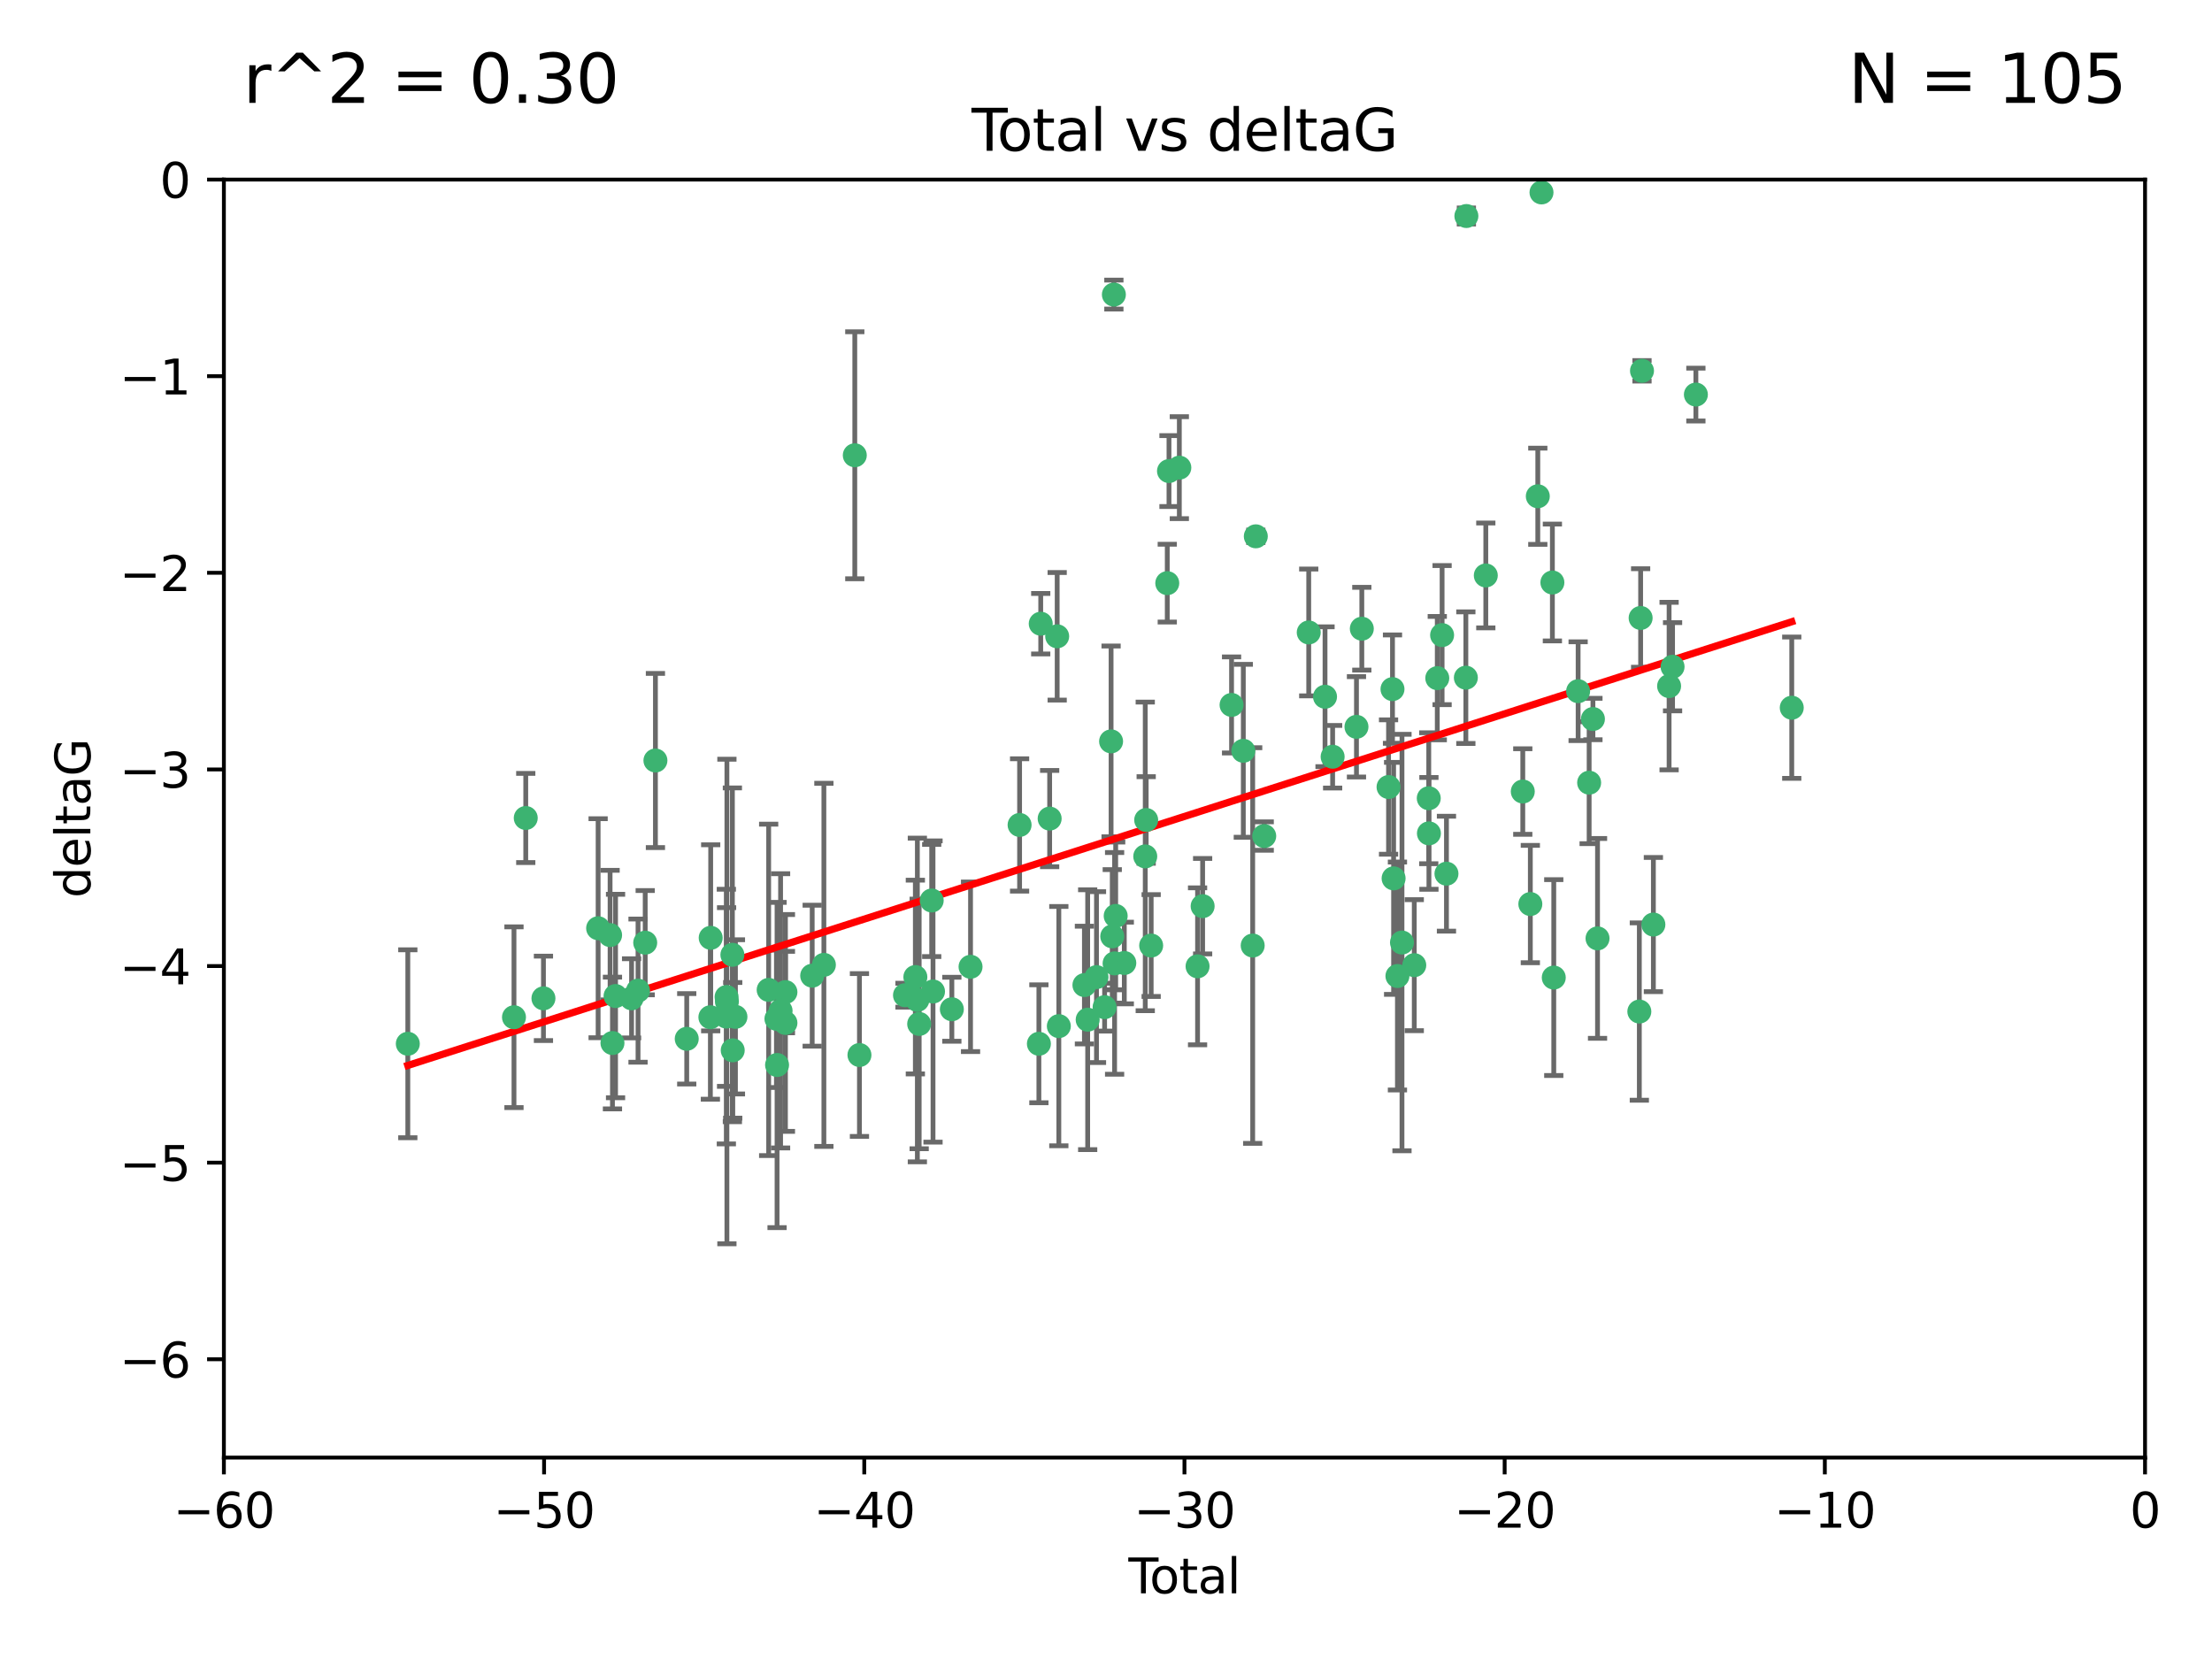 <?xml version="1.0" encoding="utf-8" standalone="no"?>
<!DOCTYPE svg PUBLIC "-//W3C//DTD SVG 1.1//EN"
  "http://www.w3.org/Graphics/SVG/1.1/DTD/svg11.dtd">
<svg xmlns:xlink="http://www.w3.org/1999/xlink" width="460.8pt" height="345.6pt" viewBox="0 0 460.8 345.6" xmlns="http://www.w3.org/2000/svg" version="1.1">
 <defs>
  <style type="text/css">*{stroke-linejoin: round; stroke-linecap: butt}</style>
 </defs>
 <g id="figure_1">
  <g id="patch_1">
   <path d="M 0 345.6 
L 460.8 345.6 
L 460.8 0 
L 0 0 
z
" style="fill: #ffffff"/>
  </g>
  <g id="axes_1">
   <g id="patch_2">
    <path d="M 46.64 303.64 
L 446.85 303.64 
L 446.85 37.411 
L 46.64 37.411 
z
" style="fill: #ffffff"/>
   </g>
   <g id="PathCollection_1">
    <defs>
     <path id="m69fff6a304" d="M 0 1.118 
C 0.297 1.118 0.581 1 0.791 0.791 
C 1 0.581 1.118 0.297 1.118 0 
C 1.118 -0.297 1 -0.581 0.791 -0.791 
C 0.581 -1 0.297 -1.118 0 -1.118 
C -0.297 -1.118 -0.581 -1 -0.791 -0.791 
C -1 -0.581 -1.118 -0.297 -1.118 0 
C -1.118 0.297 -1 0.581 -0.791 0.791 
C -0.581 1 -0.297 1.118 0 1.118 
z
" style="stroke: #3cb371"/>
    </defs>
    <g clip-path="url(#p7da8020736)">
     <use xlink:href="#m69fff6a304" x="84.955" y="217.436" style="fill: #3cb371; stroke: #3cb371"/>
     <use xlink:href="#m69fff6a304" x="107.072" y="211.907" style="fill: #3cb371; stroke: #3cb371"/>
     <use xlink:href="#m69fff6a304" x="109.524" y="170.402" style="fill: #3cb371; stroke: #3cb371"/>
     <use xlink:href="#m69fff6a304" x="113.21" y="207.972" style="fill: #3cb371; stroke: #3cb371"/>
     <use xlink:href="#m69fff6a304" x="124.601" y="193.367" style="fill: #3cb371; stroke: #3cb371"/>
     <use xlink:href="#m69fff6a304" x="127.093" y="194.795" style="fill: #3cb371; stroke: #3cb371"/>
     <use xlink:href="#m69fff6a304" x="127.586" y="217.281" style="fill: #3cb371; stroke: #3cb371"/>
     <use xlink:href="#m69fff6a304" x="128.231" y="207.491" style="fill: #3cb371; stroke: #3cb371"/>
     <use xlink:href="#m69fff6a304" x="131.57" y="207.972" style="fill: #3cb371; stroke: #3cb371"/>
     <use xlink:href="#m69fff6a304" x="132.915" y="206.364" style="fill: #3cb371; stroke: #3cb371"/>
     <use xlink:href="#m69fff6a304" x="134.409" y="196.378" style="fill: #3cb371; stroke: #3cb371"/>
     <use xlink:href="#m69fff6a304" x="136.538" y="158.425" style="fill: #3cb371; stroke: #3cb371"/>
     <use xlink:href="#m69fff6a304" x="143.059" y="216.404" style="fill: #3cb371; stroke: #3cb371"/>
     <use xlink:href="#m69fff6a304" x="147.985" y="211.905" style="fill: #3cb371; stroke: #3cb371"/>
     <use xlink:href="#m69fff6a304" x="148.05" y="195.366" style="fill: #3cb371; stroke: #3cb371"/>
     <use xlink:href="#m69fff6a304" x="151.31" y="211.772" style="fill: #3cb371; stroke: #3cb371"/>
     <use xlink:href="#m69fff6a304" x="151.36" y="207.693" style="fill: #3cb371; stroke: #3cb371"/>
     <use xlink:href="#m69fff6a304" x="151.428" y="208.632" style="fill: #3cb371; stroke: #3cb371"/>
     <use xlink:href="#m69fff6a304" x="152.569" y="198.902" style="fill: #3cb371; stroke: #3cb371"/>
     <use xlink:href="#m69fff6a304" x="152.64" y="218.801" style="fill: #3cb371; stroke: #3cb371"/>
     <use xlink:href="#m69fff6a304" x="153.206" y="211.828" style="fill: #3cb371; stroke: #3cb371"/>
     <use xlink:href="#m69fff6a304" x="160.127" y="206.209" style="fill: #3cb371; stroke: #3cb371"/>
     <use xlink:href="#m69fff6a304" x="161.746" y="212.234" style="fill: #3cb371; stroke: #3cb371"/>
     <use xlink:href="#m69fff6a304" x="161.876" y="221.858" style="fill: #3cb371; stroke: #3cb371"/>
     <use xlink:href="#m69fff6a304" x="162.61" y="210.572" style="fill: #3cb371; stroke: #3cb371"/>
     <use xlink:href="#m69fff6a304" x="163.621" y="213.097" style="fill: #3cb371; stroke: #3cb371"/>
     <use xlink:href="#m69fff6a304" x="163.621" y="206.672" style="fill: #3cb371; stroke: #3cb371"/>
     <use xlink:href="#m69fff6a304" x="169.194" y="203.252" style="fill: #3cb371; stroke: #3cb371"/>
     <use xlink:href="#m69fff6a304" x="171.63" y="200.996" style="fill: #3cb371; stroke: #3cb371"/>
     <use xlink:href="#m69fff6a304" x="178.069" y="94.842" style="fill: #3cb371; stroke: #3cb371"/>
     <use xlink:href="#m69fff6a304" x="179.04" y="219.778" style="fill: #3cb371; stroke: #3cb371"/>
     <use xlink:href="#m69fff6a304" x="188.526" y="207.32" style="fill: #3cb371; stroke: #3cb371"/>
     <use xlink:href="#m69fff6a304" x="190.685" y="203.534" style="fill: #3cb371; stroke: #3cb371"/>
     <use xlink:href="#m69fff6a304" x="191.104" y="208.315" style="fill: #3cb371; stroke: #3cb371"/>
     <use xlink:href="#m69fff6a304" x="191.481" y="213.307" style="fill: #3cb371; stroke: #3cb371"/>
     <use xlink:href="#m69fff6a304" x="194.092" y="187.588" style="fill: #3cb371; stroke: #3cb371"/>
     <use xlink:href="#m69fff6a304" x="194.364" y="206.547" style="fill: #3cb371; stroke: #3cb371"/>
     <use xlink:href="#m69fff6a304" x="198.288" y="210.246" style="fill: #3cb371; stroke: #3cb371"/>
     <use xlink:href="#m69fff6a304" x="202.182" y="201.399" style="fill: #3cb371; stroke: #3cb371"/>
     <use xlink:href="#m69fff6a304" x="212.399" y="171.851" style="fill: #3cb371; stroke: #3cb371"/>
     <use xlink:href="#m69fff6a304" x="216.42" y="217.439" style="fill: #3cb371; stroke: #3cb371"/>
     <use xlink:href="#m69fff6a304" x="216.803" y="129.929" style="fill: #3cb371; stroke: #3cb371"/>
     <use xlink:href="#m69fff6a304" x="218.662" y="170.528" style="fill: #3cb371; stroke: #3cb371"/>
     <use xlink:href="#m69fff6a304" x="220.23" y="132.554" style="fill: #3cb371; stroke: #3cb371"/>
     <use xlink:href="#m69fff6a304" x="220.575" y="213.762" style="fill: #3cb371; stroke: #3cb371"/>
     <use xlink:href="#m69fff6a304" x="225.905" y="205.208" style="fill: #3cb371; stroke: #3cb371"/>
     <use xlink:href="#m69fff6a304" x="226.583" y="212.42" style="fill: #3cb371; stroke: #3cb371"/>
     <use xlink:href="#m69fff6a304" x="228.42" y="203.551" style="fill: #3cb371; stroke: #3cb371"/>
     <use xlink:href="#m69fff6a304" x="230.109" y="209.81" style="fill: #3cb371; stroke: #3cb371"/>
     <use xlink:href="#m69fff6a304" x="231.46" y="154.443" style="fill: #3cb371; stroke: #3cb371"/>
     <use xlink:href="#m69fff6a304" x="231.704" y="195.061" style="fill: #3cb371; stroke: #3cb371"/>
     <use xlink:href="#m69fff6a304" x="232.041" y="61.367" style="fill: #3cb371; stroke: #3cb371"/>
     <use xlink:href="#m69fff6a304" x="232.192" y="200.69" style="fill: #3cb371; stroke: #3cb371"/>
     <use xlink:href="#m69fff6a304" x="232.418" y="190.805" style="fill: #3cb371; stroke: #3cb371"/>
     <use xlink:href="#m69fff6a304" x="234.214" y="200.611" style="fill: #3cb371; stroke: #3cb371"/>
     <use xlink:href="#m69fff6a304" x="238.577" y="178.402" style="fill: #3cb371; stroke: #3cb371"/>
     <use xlink:href="#m69fff6a304" x="238.771" y="170.819" style="fill: #3cb371; stroke: #3cb371"/>
     <use xlink:href="#m69fff6a304" x="239.808" y="196.974" style="fill: #3cb371; stroke: #3cb371"/>
     <use xlink:href="#m69fff6a304" x="243.163" y="121.482" style="fill: #3cb371; stroke: #3cb371"/>
     <use xlink:href="#m69fff6a304" x="243.521" y="98.131" style="fill: #3cb371; stroke: #3cb371"/>
     <use xlink:href="#m69fff6a304" x="245.677" y="97.421" style="fill: #3cb371; stroke: #3cb371"/>
     <use xlink:href="#m69fff6a304" x="249.475" y="201.301" style="fill: #3cb371; stroke: #3cb371"/>
     <use xlink:href="#m69fff6a304" x="250.53" y="188.772" style="fill: #3cb371; stroke: #3cb371"/>
     <use xlink:href="#m69fff6a304" x="256.557" y="146.85" style="fill: #3cb371; stroke: #3cb371"/>
     <use xlink:href="#m69fff6a304" x="259.005" y="156.404" style="fill: #3cb371; stroke: #3cb371"/>
     <use xlink:href="#m69fff6a304" x="260.958" y="196.973" style="fill: #3cb371; stroke: #3cb371"/>
     <use xlink:href="#m69fff6a304" x="261.607" y="111.724" style="fill: #3cb371; stroke: #3cb371"/>
     <use xlink:href="#m69fff6a304" x="263.362" y="174.165" style="fill: #3cb371; stroke: #3cb371"/>
     <use xlink:href="#m69fff6a304" x="272.633" y="131.752" style="fill: #3cb371; stroke: #3cb371"/>
     <use xlink:href="#m69fff6a304" x="276.028" y="145.142" style="fill: #3cb371; stroke: #3cb371"/>
     <use xlink:href="#m69fff6a304" x="277.611" y="157.643" style="fill: #3cb371; stroke: #3cb371"/>
     <use xlink:href="#m69fff6a304" x="282.578" y="151.411" style="fill: #3cb371; stroke: #3cb371"/>
     <use xlink:href="#m69fff6a304" x="283.691" y="130.971" style="fill: #3cb371; stroke: #3cb371"/>
     <use xlink:href="#m69fff6a304" x="289.26" y="163.952" style="fill: #3cb371; stroke: #3cb371"/>
     <use xlink:href="#m69fff6a304" x="290.082" y="143.555" style="fill: #3cb371; stroke: #3cb371"/>
     <use xlink:href="#m69fff6a304" x="290.313" y="182.981" style="fill: #3cb371; stroke: #3cb371"/>
     <use xlink:href="#m69fff6a304" x="291.111" y="203.323" style="fill: #3cb371; stroke: #3cb371"/>
     <use xlink:href="#m69fff6a304" x="292.059" y="196.347" style="fill: #3cb371; stroke: #3cb371"/>
     <use xlink:href="#m69fff6a304" x="294.618" y="201.063" style="fill: #3cb371; stroke: #3cb371"/>
     <use xlink:href="#m69fff6a304" x="297.636" y="166.287" style="fill: #3cb371; stroke: #3cb371"/>
     <use xlink:href="#m69fff6a304" x="297.671" y="173.608" style="fill: #3cb371; stroke: #3cb371"/>
     <use xlink:href="#m69fff6a304" x="299.411" y="141.269" style="fill: #3cb371; stroke: #3cb371"/>
     <use xlink:href="#m69fff6a304" x="300.416" y="132.304" style="fill: #3cb371; stroke: #3cb371"/>
     <use xlink:href="#m69fff6a304" x="301.325" y="182.005" style="fill: #3cb371; stroke: #3cb371"/>
     <use xlink:href="#m69fff6a304" x="305.365" y="141.171" style="fill: #3cb371; stroke: #3cb371"/>
     <use xlink:href="#m69fff6a304" x="305.474" y="45.003" style="fill: #3cb371; stroke: #3cb371"/>
     <use xlink:href="#m69fff6a304" x="309.52" y="119.878" style="fill: #3cb371; stroke: #3cb371"/>
     <use xlink:href="#m69fff6a304" x="317.223" y="164.887" style="fill: #3cb371; stroke: #3cb371"/>
     <use xlink:href="#m69fff6a304" x="318.797" y="188.327" style="fill: #3cb371; stroke: #3cb371"/>
     <use xlink:href="#m69fff6a304" x="320.352" y="103.382" style="fill: #3cb371; stroke: #3cb371"/>
     <use xlink:href="#m69fff6a304" x="321.122" y="40.086" style="fill: #3cb371; stroke: #3cb371"/>
     <use xlink:href="#m69fff6a304" x="323.391" y="121.344" style="fill: #3cb371; stroke: #3cb371"/>
     <use xlink:href="#m69fff6a304" x="323.678" y="203.645" style="fill: #3cb371; stroke: #3cb371"/>
     <use xlink:href="#m69fff6a304" x="328.753" y="143.987" style="fill: #3cb371; stroke: #3cb371"/>
     <use xlink:href="#m69fff6a304" x="331.047" y="163.046" style="fill: #3cb371; stroke: #3cb371"/>
     <use xlink:href="#m69fff6a304" x="331.837" y="149.782" style="fill: #3cb371; stroke: #3cb371"/>
     <use xlink:href="#m69fff6a304" x="332.795" y="195.485" style="fill: #3cb371; stroke: #3cb371"/>
     <use xlink:href="#m69fff6a304" x="341.504" y="210.723" style="fill: #3cb371; stroke: #3cb371"/>
     <use xlink:href="#m69fff6a304" x="341.774" y="128.732" style="fill: #3cb371; stroke: #3cb371"/>
     <use xlink:href="#m69fff6a304" x="342.059" y="77.248" style="fill: #3cb371; stroke: #3cb371"/>
     <use xlink:href="#m69fff6a304" x="344.43" y="192.602" style="fill: #3cb371; stroke: #3cb371"/>
     <use xlink:href="#m69fff6a304" x="347.704" y="142.925" style="fill: #3cb371; stroke: #3cb371"/>
     <use xlink:href="#m69fff6a304" x="348.426" y="138.894" style="fill: #3cb371; stroke: #3cb371"/>
     <use xlink:href="#m69fff6a304" x="353.284" y="82.196" style="fill: #3cb371; stroke: #3cb371"/>
     <use xlink:href="#m69fff6a304" x="373.255" y="147.428" style="fill: #3cb371; stroke: #3cb371"/>
    </g>
   </g>
   <g id="matplotlib.axis_1">
    <g id="xtick_1">
     <g id="line2d_1">
      <defs>
       <path id="m964f61ed31" d="M 0 0 
L 0 3.5 
" style="stroke: #000000; stroke-width: 0.8"/>
      </defs>
      <g>
       <use xlink:href="#m964f61ed31" x="46.64" y="303.64" style="stroke: #000000; stroke-width: 0.8"/>
      </g>
     </g>
     <g id="text_1">
      <!-- −60 -->
      <g transform="translate(36.088 318.238)scale(0.1 -0.1)">
       <defs>
        <path id="DejaVuSans-2212" d="M 678 2272 
L 4684 2272 
L 4684 1741 
L 678 1741 
L 678 2272 
z
" transform="scale(0.016)"/>
        <path id="DejaVuSans-36" d="M 2113 2584 
Q 1688 2584 1439 2293 
Q 1191 2003 1191 1497 
Q 1191 994 1439 701 
Q 1688 409 2113 409 
Q 2538 409 2786 701 
Q 3034 994 3034 1497 
Q 3034 2003 2786 2293 
Q 2538 2584 2113 2584 
z
M 3366 4563 
L 3366 3988 
Q 3128 4100 2886 4159 
Q 2644 4219 2406 4219 
Q 1781 4219 1451 3797 
Q 1122 3375 1075 2522 
Q 1259 2794 1537 2939 
Q 1816 3084 2150 3084 
Q 2853 3084 3261 2657 
Q 3669 2231 3669 1497 
Q 3669 778 3244 343 
Q 2819 -91 2113 -91 
Q 1303 -91 875 529 
Q 447 1150 447 2328 
Q 447 3434 972 4092 
Q 1497 4750 2381 4750 
Q 2619 4750 2861 4703 
Q 3103 4656 3366 4563 
z
" transform="scale(0.016)"/>
        <path id="DejaVuSans-30" d="M 2034 4250 
Q 1547 4250 1301 3770 
Q 1056 3291 1056 2328 
Q 1056 1369 1301 889 
Q 1547 409 2034 409 
Q 2525 409 2770 889 
Q 3016 1369 3016 2328 
Q 3016 3291 2770 3770 
Q 2525 4250 2034 4250 
z
M 2034 4750 
Q 2819 4750 3233 4129 
Q 3647 3509 3647 2328 
Q 3647 1150 3233 529 
Q 2819 -91 2034 -91 
Q 1250 -91 836 529 
Q 422 1150 422 2328 
Q 422 3509 836 4129 
Q 1250 4750 2034 4750 
z
" transform="scale(0.016)"/>
       </defs>
       <use xlink:href="#DejaVuSans-2212"/>
       <use xlink:href="#DejaVuSans-36" x="83.789"/>
       <use xlink:href="#DejaVuSans-30" x="147.412"/>
      </g>
     </g>
    </g>
    <g id="xtick_2">
     <g id="line2d_2">
      <g>
       <use xlink:href="#m964f61ed31" x="113.342" y="303.64" style="stroke: #000000; stroke-width: 0.8"/>
      </g>
     </g>
     <g id="text_2">
      <!-- −50 -->
      <g transform="translate(102.789 318.238)scale(0.1 -0.1)">
       <defs>
        <path id="DejaVuSans-35" d="M 691 4666 
L 3169 4666 
L 3169 4134 
L 1269 4134 
L 1269 2991 
Q 1406 3038 1543 3061 
Q 1681 3084 1819 3084 
Q 2600 3084 3056 2656 
Q 3513 2228 3513 1497 
Q 3513 744 3044 326 
Q 2575 -91 1722 -91 
Q 1428 -91 1123 -41 
Q 819 9 494 109 
L 494 744 
Q 775 591 1075 516 
Q 1375 441 1709 441 
Q 2250 441 2565 725 
Q 2881 1009 2881 1497 
Q 2881 1984 2565 2268 
Q 2250 2553 1709 2553 
Q 1456 2553 1204 2497 
Q 953 2441 691 2322 
L 691 4666 
z
" transform="scale(0.016)"/>
       </defs>
       <use xlink:href="#DejaVuSans-2212"/>
       <use xlink:href="#DejaVuSans-35" x="83.789"/>
       <use xlink:href="#DejaVuSans-30" x="147.412"/>
      </g>
     </g>
    </g>
    <g id="xtick_3">
     <g id="line2d_3">
      <g>
       <use xlink:href="#m964f61ed31" x="180.043" y="303.64" style="stroke: #000000; stroke-width: 0.8"/>
      </g>
     </g>
     <g id="text_3">
      <!-- −40 -->
      <g transform="translate(169.491 318.238)scale(0.1 -0.1)">
       <defs>
        <path id="DejaVuSans-34" d="M 2419 4116 
L 825 1625 
L 2419 1625 
L 2419 4116 
z
M 2253 4666 
L 3047 4666 
L 3047 1625 
L 3713 1625 
L 3713 1100 
L 3047 1100 
L 3047 0 
L 2419 0 
L 2419 1100 
L 313 1100 
L 313 1709 
L 2253 4666 
z
" transform="scale(0.016)"/>
       </defs>
       <use xlink:href="#DejaVuSans-2212"/>
       <use xlink:href="#DejaVuSans-34" x="83.789"/>
       <use xlink:href="#DejaVuSans-30" x="147.412"/>
      </g>
     </g>
    </g>
    <g id="xtick_4">
     <g id="line2d_4">
      <g>
       <use xlink:href="#m964f61ed31" x="246.745" y="303.64" style="stroke: #000000; stroke-width: 0.8"/>
      </g>
     </g>
     <g id="text_4">
      <!-- −30 -->
      <g transform="translate(236.193 318.238)scale(0.1 -0.1)">
       <defs>
        <path id="DejaVuSans-33" d="M 2597 2516 
Q 3050 2419 3304 2112 
Q 3559 1806 3559 1356 
Q 3559 666 3084 287 
Q 2609 -91 1734 -91 
Q 1441 -91 1130 -33 
Q 819 25 488 141 
L 488 750 
Q 750 597 1062 519 
Q 1375 441 1716 441 
Q 2309 441 2620 675 
Q 2931 909 2931 1356 
Q 2931 1769 2642 2001 
Q 2353 2234 1838 2234 
L 1294 2234 
L 1294 2753 
L 1863 2753 
Q 2328 2753 2575 2939 
Q 2822 3125 2822 3475 
Q 2822 3834 2567 4026 
Q 2313 4219 1838 4219 
Q 1578 4219 1281 4162 
Q 984 4106 628 3988 
L 628 4550 
Q 988 4650 1302 4700 
Q 1616 4750 1894 4750 
Q 2613 4750 3031 4423 
Q 3450 4097 3450 3541 
Q 3450 3153 3228 2886 
Q 3006 2619 2597 2516 
z
" transform="scale(0.016)"/>
       </defs>
       <use xlink:href="#DejaVuSans-2212"/>
       <use xlink:href="#DejaVuSans-33" x="83.789"/>
       <use xlink:href="#DejaVuSans-30" x="147.412"/>
      </g>
     </g>
    </g>
    <g id="xtick_5">
     <g id="line2d_5">
      <g>
       <use xlink:href="#m964f61ed31" x="313.447" y="303.64" style="stroke: #000000; stroke-width: 0.8"/>
      </g>
     </g>
     <g id="text_5">
      <!-- −20 -->
      <g transform="translate(302.894 318.238)scale(0.1 -0.1)">
       <defs>
        <path id="DejaVuSans-32" d="M 1228 531 
L 3431 531 
L 3431 0 
L 469 0 
L 469 531 
Q 828 903 1448 1529 
Q 2069 2156 2228 2338 
Q 2531 2678 2651 2914 
Q 2772 3150 2772 3378 
Q 2772 3750 2511 3984 
Q 2250 4219 1831 4219 
Q 1534 4219 1204 4116 
Q 875 4013 500 3803 
L 500 4441 
Q 881 4594 1212 4672 
Q 1544 4750 1819 4750 
Q 2544 4750 2975 4387 
Q 3406 4025 3406 3419 
Q 3406 3131 3298 2873 
Q 3191 2616 2906 2266 
Q 2828 2175 2409 1742 
Q 1991 1309 1228 531 
z
" transform="scale(0.016)"/>
       </defs>
       <use xlink:href="#DejaVuSans-2212"/>
       <use xlink:href="#DejaVuSans-32" x="83.789"/>
       <use xlink:href="#DejaVuSans-30" x="147.412"/>
      </g>
     </g>
    </g>
    <g id="xtick_6">
     <g id="line2d_6">
      <g>
       <use xlink:href="#m964f61ed31" x="380.148" y="303.64" style="stroke: #000000; stroke-width: 0.8"/>
      </g>
     </g>
     <g id="text_6">
      <!-- −10 -->
      <g transform="translate(369.596 318.238)scale(0.1 -0.1)">
       <defs>
        <path id="DejaVuSans-31" d="M 794 531 
L 1825 531 
L 1825 4091 
L 703 3866 
L 703 4441 
L 1819 4666 
L 2450 4666 
L 2450 531 
L 3481 531 
L 3481 0 
L 794 0 
L 794 531 
z
" transform="scale(0.016)"/>
       </defs>
       <use xlink:href="#DejaVuSans-2212"/>
       <use xlink:href="#DejaVuSans-31" x="83.789"/>
       <use xlink:href="#DejaVuSans-30" x="147.412"/>
      </g>
     </g>
    </g>
    <g id="xtick_7">
     <g id="line2d_7">
      <g>
       <use xlink:href="#m964f61ed31" x="446.85" y="303.64" style="stroke: #000000; stroke-width: 0.8"/>
      </g>
     </g>
     <g id="text_7">
      <!-- 0 -->
      <g transform="translate(443.669 318.238)scale(0.1 -0.1)">
       <use xlink:href="#DejaVuSans-30"/>
      </g>
     </g>
    </g>
    <g id="text_8">
     <!-- Total -->
     <g transform="translate(235.068 331.917)scale(0.1 -0.1)">
      <defs>
       <path id="DejaVuSans-54" d="M -19 4666 
L 3928 4666 
L 3928 4134 
L 2272 4134 
L 2272 0 
L 1638 0 
L 1638 4134 
L -19 4134 
L -19 4666 
z
" transform="scale(0.016)"/>
       <path id="DejaVuSans-6f" d="M 1959 3097 
Q 1497 3097 1228 2736 
Q 959 2375 959 1747 
Q 959 1119 1226 758 
Q 1494 397 1959 397 
Q 2419 397 2687 759 
Q 2956 1122 2956 1747 
Q 2956 2369 2687 2733 
Q 2419 3097 1959 3097 
z
M 1959 3584 
Q 2709 3584 3137 3096 
Q 3566 2609 3566 1747 
Q 3566 888 3137 398 
Q 2709 -91 1959 -91 
Q 1206 -91 779 398 
Q 353 888 353 1747 
Q 353 2609 779 3096 
Q 1206 3584 1959 3584 
z
" transform="scale(0.016)"/>
       <path id="DejaVuSans-74" d="M 1172 4494 
L 1172 3500 
L 2356 3500 
L 2356 3053 
L 1172 3053 
L 1172 1153 
Q 1172 725 1289 603 
Q 1406 481 1766 481 
L 2356 481 
L 2356 0 
L 1766 0 
Q 1100 0 847 248 
Q 594 497 594 1153 
L 594 3053 
L 172 3053 
L 172 3500 
L 594 3500 
L 594 4494 
L 1172 4494 
z
" transform="scale(0.016)"/>
       <path id="DejaVuSans-61" d="M 2194 1759 
Q 1497 1759 1228 1600 
Q 959 1441 959 1056 
Q 959 750 1161 570 
Q 1363 391 1709 391 
Q 2188 391 2477 730 
Q 2766 1069 2766 1631 
L 2766 1759 
L 2194 1759 
z
M 3341 1997 
L 3341 0 
L 2766 0 
L 2766 531 
Q 2569 213 2275 61 
Q 1981 -91 1556 -91 
Q 1019 -91 701 211 
Q 384 513 384 1019 
Q 384 1609 779 1909 
Q 1175 2209 1959 2209 
L 2766 2209 
L 2766 2266 
Q 2766 2663 2505 2880 
Q 2244 3097 1772 3097 
Q 1472 3097 1187 3025 
Q 903 2953 641 2809 
L 641 3341 
Q 956 3463 1253 3523 
Q 1550 3584 1831 3584 
Q 2591 3584 2966 3190 
Q 3341 2797 3341 1997 
z
" transform="scale(0.016)"/>
       <path id="DejaVuSans-6c" d="M 603 4863 
L 1178 4863 
L 1178 0 
L 603 0 
L 603 4863 
z
" transform="scale(0.016)"/>
      </defs>
      <use xlink:href="#DejaVuSans-54"/>
      <use xlink:href="#DejaVuSans-6f" x="44.084"/>
      <use xlink:href="#DejaVuSans-74" x="105.266"/>
      <use xlink:href="#DejaVuSans-61" x="144.475"/>
      <use xlink:href="#DejaVuSans-6c" x="205.754"/>
     </g>
    </g>
   </g>
   <g id="matplotlib.axis_2">
    <g id="ytick_1">
     <g id="line2d_8">
      <defs>
       <path id="m69828b113b" d="M 0 0 
L -3.5 0 
" style="stroke: #000000; stroke-width: 0.8"/>
      </defs>
      <g>
       <use xlink:href="#m69828b113b" x="46.64" y="283.161" style="stroke: #000000; stroke-width: 0.8"/>
      </g>
     </g>
     <g id="text_9">
      <!-- −6 -->
      <g transform="translate(24.898 286.96)scale(0.1 -0.1)">
       <use xlink:href="#DejaVuSans-2212"/>
       <use xlink:href="#DejaVuSans-36" x="83.789"/>
      </g>
     </g>
    </g>
    <g id="ytick_2">
     <g id="line2d_9">
      <g>
       <use xlink:href="#m69828b113b" x="46.64" y="242.203" style="stroke: #000000; stroke-width: 0.8"/>
      </g>
     </g>
     <g id="text_10">
      <!-- −5 -->
      <g transform="translate(24.898 246.002)scale(0.1 -0.1)">
       <use xlink:href="#DejaVuSans-2212"/>
       <use xlink:href="#DejaVuSans-35" x="83.789"/>
      </g>
     </g>
    </g>
    <g id="ytick_3">
     <g id="line2d_10">
      <g>
       <use xlink:href="#m69828b113b" x="46.64" y="201.244" style="stroke: #000000; stroke-width: 0.8"/>
      </g>
     </g>
     <g id="text_11">
      <!-- −4 -->
      <g transform="translate(24.898 205.044)scale(0.1 -0.1)">
       <use xlink:href="#DejaVuSans-2212"/>
       <use xlink:href="#DejaVuSans-34" x="83.789"/>
      </g>
     </g>
    </g>
    <g id="ytick_4">
     <g id="line2d_11">
      <g>
       <use xlink:href="#m69828b113b" x="46.64" y="160.286" style="stroke: #000000; stroke-width: 0.8"/>
      </g>
     </g>
     <g id="text_12">
      <!-- −3 -->
      <g transform="translate(24.898 164.085)scale(0.1 -0.1)">
       <use xlink:href="#DejaVuSans-2212"/>
       <use xlink:href="#DejaVuSans-33" x="83.789"/>
      </g>
     </g>
    </g>
    <g id="ytick_5">
     <g id="line2d_12">
      <g>
       <use xlink:href="#m69828b113b" x="46.64" y="119.328" style="stroke: #000000; stroke-width: 0.8"/>
      </g>
     </g>
     <g id="text_13">
      <!-- −2 -->
      <g transform="translate(24.898 123.127)scale(0.1 -0.1)">
       <use xlink:href="#DejaVuSans-2212"/>
       <use xlink:href="#DejaVuSans-32" x="83.789"/>
      </g>
     </g>
    </g>
    <g id="ytick_6">
     <g id="line2d_13">
      <g>
       <use xlink:href="#m69828b113b" x="46.64" y="78.369" style="stroke: #000000; stroke-width: 0.8"/>
      </g>
     </g>
     <g id="text_14">
      <!-- −1 -->
      <g transform="translate(24.898 82.169)scale(0.1 -0.1)">
       <use xlink:href="#DejaVuSans-2212"/>
       <use xlink:href="#DejaVuSans-31" x="83.789"/>
      </g>
     </g>
    </g>
    <g id="ytick_7">
     <g id="line2d_14">
      <g>
       <use xlink:href="#m69828b113b" x="46.64" y="37.411" style="stroke: #000000; stroke-width: 0.8"/>
      </g>
     </g>
     <g id="text_15">
      <!-- 0 -->
      <g transform="translate(33.278 41.21)scale(0.1 -0.1)">
       <use xlink:href="#DejaVuSans-30"/>
      </g>
     </g>
    </g>
    <g id="text_16">
     <!-- deltaG -->
     <g transform="translate(18.818 187.064)rotate(-90)scale(0.1 -0.1)">
      <defs>
       <path id="DejaVuSans-64" d="M 2906 2969 
L 2906 4863 
L 3481 4863 
L 3481 0 
L 2906 0 
L 2906 525 
Q 2725 213 2448 61 
Q 2172 -91 1784 -91 
Q 1150 -91 751 415 
Q 353 922 353 1747 
Q 353 2572 751 3078 
Q 1150 3584 1784 3584 
Q 2172 3584 2448 3432 
Q 2725 3281 2906 2969 
z
M 947 1747 
Q 947 1113 1208 752 
Q 1469 391 1925 391 
Q 2381 391 2643 752 
Q 2906 1113 2906 1747 
Q 2906 2381 2643 2742 
Q 2381 3103 1925 3103 
Q 1469 3103 1208 2742 
Q 947 2381 947 1747 
z
" transform="scale(0.016)"/>
       <path id="DejaVuSans-65" d="M 3597 1894 
L 3597 1613 
L 953 1613 
Q 991 1019 1311 708 
Q 1631 397 2203 397 
Q 2534 397 2845 478 
Q 3156 559 3463 722 
L 3463 178 
Q 3153 47 2828 -22 
Q 2503 -91 2169 -91 
Q 1331 -91 842 396 
Q 353 884 353 1716 
Q 353 2575 817 3079 
Q 1281 3584 2069 3584 
Q 2775 3584 3186 3129 
Q 3597 2675 3597 1894 
z
M 3022 2063 
Q 3016 2534 2758 2815 
Q 2500 3097 2075 3097 
Q 1594 3097 1305 2825 
Q 1016 2553 972 2059 
L 3022 2063 
z
" transform="scale(0.016)"/>
       <path id="DejaVuSans-47" d="M 3809 666 
L 3809 1919 
L 2778 1919 
L 2778 2438 
L 4434 2438 
L 4434 434 
Q 4069 175 3628 42 
Q 3188 -91 2688 -91 
Q 1594 -91 976 548 
Q 359 1188 359 2328 
Q 359 3472 976 4111 
Q 1594 4750 2688 4750 
Q 3144 4750 3555 4637 
Q 3966 4525 4313 4306 
L 4313 3634 
Q 3963 3931 3569 4081 
Q 3175 4231 2741 4231 
Q 1884 4231 1454 3753 
Q 1025 3275 1025 2328 
Q 1025 1384 1454 906 
Q 1884 428 2741 428 
Q 3075 428 3337 486 
Q 3600 544 3809 666 
z
" transform="scale(0.016)"/>
      </defs>
      <use xlink:href="#DejaVuSans-64"/>
      <use xlink:href="#DejaVuSans-65" x="63.477"/>
      <use xlink:href="#DejaVuSans-6c" x="125"/>
      <use xlink:href="#DejaVuSans-74" x="152.783"/>
      <use xlink:href="#DejaVuSans-61" x="191.992"/>
      <use xlink:href="#DejaVuSans-47" x="253.271"/>
     </g>
    </g>
   </g>
   <g id="LineCollection_1">
    <path d="M 84.955 237.01 
L 84.955 197.863 
" clip-path="url(#p7da8020736)" style="fill: none; stroke: #696969"/>
    <path d="M 107.072 230.733 
L 107.072 193.081 
" clip-path="url(#p7da8020736)" style="fill: none; stroke: #696969"/>
    <path d="M 109.524 179.687 
L 109.524 161.117 
" clip-path="url(#p7da8020736)" style="fill: none; stroke: #696969"/>
    <path d="M 113.21 216.765 
L 113.21 199.179 
" clip-path="url(#p7da8020736)" style="fill: none; stroke: #696969"/>
    <path d="M 124.601 216.18 
L 124.601 170.554 
" clip-path="url(#p7da8020736)" style="fill: none; stroke: #696969"/>
    <path d="M 127.093 208.286 
L 127.093 181.304 
" clip-path="url(#p7da8020736)" style="fill: none; stroke: #696969"/>
    <path d="M 127.586 231.003 
L 127.586 203.56 
" clip-path="url(#p7da8020736)" style="fill: none; stroke: #696969"/>
    <path d="M 128.231 228.685 
L 128.231 186.297 
" clip-path="url(#p7da8020736)" style="fill: none; stroke: #696969"/>
    <path d="M 131.57 216.217 
L 131.57 199.726 
" clip-path="url(#p7da8020736)" style="fill: none; stroke: #696969"/>
    <path d="M 132.915 221.276 
L 132.915 191.451 
" clip-path="url(#p7da8020736)" style="fill: none; stroke: #696969"/>
    <path d="M 134.409 207.236 
L 134.409 185.52 
" clip-path="url(#p7da8020736)" style="fill: none; stroke: #696969"/>
    <path d="M 136.538 176.566 
L 136.538 140.284 
" clip-path="url(#p7da8020736)" style="fill: none; stroke: #696969"/>
    <path d="M 143.059 225.821 
L 143.059 206.987 
" clip-path="url(#p7da8020736)" style="fill: none; stroke: #696969"/>
    <path d="M 147.985 228.987 
L 147.985 194.824 
" clip-path="url(#p7da8020736)" style="fill: none; stroke: #696969"/>
    <path d="M 148.05 214.75 
L 148.05 175.981 
" clip-path="url(#p7da8020736)" style="fill: none; stroke: #696969"/>
    <path d="M 151.31 238.296 
L 151.31 185.249 
" clip-path="url(#p7da8020736)" style="fill: none; stroke: #696969"/>
    <path d="M 151.36 226.308 
L 151.36 189.078 
" clip-path="url(#p7da8020736)" style="fill: none; stroke: #696969"/>
    <path d="M 151.428 259.106 
L 151.428 158.159 
" clip-path="url(#p7da8020736)" style="fill: none; stroke: #696969"/>
    <path d="M 152.569 233.67 
L 152.569 164.134 
" clip-path="url(#p7da8020736)" style="fill: none; stroke: #696969"/>
    <path d="M 152.64 232.93 
L 152.64 204.672 
" clip-path="url(#p7da8020736)" style="fill: none; stroke: #696969"/>
    <path d="M 153.206 227.894 
L 153.206 195.763 
" clip-path="url(#p7da8020736)" style="fill: none; stroke: #696969"/>
    <path d="M 160.127 240.727 
L 160.127 171.69 
" clip-path="url(#p7da8020736)" style="fill: none; stroke: #696969"/>
    <path d="M 161.746 226.546 
L 161.746 197.923 
" clip-path="url(#p7da8020736)" style="fill: none; stroke: #696969"/>
    <path d="M 161.876 255.736 
L 161.876 187.981 
" clip-path="url(#p7da8020736)" style="fill: none; stroke: #696969"/>
    <path d="M 162.61 239.135 
L 162.61 182.008 
" clip-path="url(#p7da8020736)" style="fill: none; stroke: #696969"/>
    <path d="M 163.621 235.683 
L 163.621 190.512 
" clip-path="url(#p7da8020736)" style="fill: none; stroke: #696969"/>
    <path d="M 163.621 215.156 
L 163.621 198.189 
" clip-path="url(#p7da8020736)" style="fill: none; stroke: #696969"/>
    <path d="M 169.194 217.932 
L 169.194 188.572 
" clip-path="url(#p7da8020736)" style="fill: none; stroke: #696969"/>
    <path d="M 171.63 238.819 
L 171.63 163.173 
" clip-path="url(#p7da8020736)" style="fill: none; stroke: #696969"/>
    <path d="M 178.069 120.569 
L 178.069 69.115 
" clip-path="url(#p7da8020736)" style="fill: none; stroke: #696969"/>
    <path d="M 179.04 236.737 
L 179.04 202.819 
" clip-path="url(#p7da8020736)" style="fill: none; stroke: #696969"/>
    <path d="M 188.526 209.812 
L 188.526 204.828 
" clip-path="url(#p7da8020736)" style="fill: none; stroke: #696969"/>
    <path d="M 190.685 223.714 
L 190.685 183.354 
" clip-path="url(#p7da8020736)" style="fill: none; stroke: #696969"/>
    <path d="M 191.104 242.031 
L 191.104 174.599 
" clip-path="url(#p7da8020736)" style="fill: none; stroke: #696969"/>
    <path d="M 191.481 239.306 
L 191.481 187.307 
" clip-path="url(#p7da8020736)" style="fill: none; stroke: #696969"/>
    <path d="M 194.092 199.269 
L 194.092 175.908 
" clip-path="url(#p7da8020736)" style="fill: none; stroke: #696969"/>
    <path d="M 194.364 237.925 
L 194.364 175.169 
" clip-path="url(#p7da8020736)" style="fill: none; stroke: #696969"/>
    <path d="M 198.288 216.908 
L 198.288 203.585 
" clip-path="url(#p7da8020736)" style="fill: none; stroke: #696969"/>
    <path d="M 202.182 219.064 
L 202.182 183.734 
" clip-path="url(#p7da8020736)" style="fill: none; stroke: #696969"/>
    <path d="M 212.399 185.636 
L 212.399 158.066 
" clip-path="url(#p7da8020736)" style="fill: none; stroke: #696969"/>
    <path d="M 216.42 229.723 
L 216.42 205.154 
" clip-path="url(#p7da8020736)" style="fill: none; stroke: #696969"/>
    <path d="M 216.803 136.227 
L 216.803 123.631 
" clip-path="url(#p7da8020736)" style="fill: none; stroke: #696969"/>
    <path d="M 218.662 180.554 
L 218.662 160.503 
" clip-path="url(#p7da8020736)" style="fill: none; stroke: #696969"/>
    <path d="M 220.23 145.841 
L 220.23 119.266 
" clip-path="url(#p7da8020736)" style="fill: none; stroke: #696969"/>
    <path d="M 220.575 238.687 
L 220.575 188.837 
" clip-path="url(#p7da8020736)" style="fill: none; stroke: #696969"/>
    <path d="M 225.905 217.47 
L 225.905 192.947 
" clip-path="url(#p7da8020736)" style="fill: none; stroke: #696969"/>
    <path d="M 226.583 239.485 
L 226.583 185.356 
" clip-path="url(#p7da8020736)" style="fill: none; stroke: #696969"/>
    <path d="M 228.42 221.352 
L 228.42 185.75 
" clip-path="url(#p7da8020736)" style="fill: none; stroke: #696969"/>
    <path d="M 230.109 214.795 
L 230.109 204.824 
" clip-path="url(#p7da8020736)" style="fill: none; stroke: #696969"/>
    <path d="M 231.46 174.308 
L 231.46 134.577 
" clip-path="url(#p7da8020736)" style="fill: none; stroke: #696969"/>
    <path d="M 231.704 208.964 
L 231.704 181.157 
" clip-path="url(#p7da8020736)" style="fill: none; stroke: #696969"/>
    <path d="M 232.041 64.382 
L 232.041 58.352 
" clip-path="url(#p7da8020736)" style="fill: none; stroke: #696969"/>
    <path d="M 232.192 223.782 
L 232.192 177.599 
" clip-path="url(#p7da8020736)" style="fill: none; stroke: #696969"/>
    <path d="M 232.418 206.194 
L 232.418 175.416 
" clip-path="url(#p7da8020736)" style="fill: none; stroke: #696969"/>
    <path d="M 234.214 209.119 
L 234.214 192.104 
" clip-path="url(#p7da8020736)" style="fill: none; stroke: #696969"/>
    <path d="M 238.577 210.547 
L 238.577 146.257 
" clip-path="url(#p7da8020736)" style="fill: none; stroke: #696969"/>
    <path d="M 238.771 179.842 
L 238.771 161.796 
" clip-path="url(#p7da8020736)" style="fill: none; stroke: #696969"/>
    <path d="M 239.808 207.582 
L 239.808 186.367 
" clip-path="url(#p7da8020736)" style="fill: none; stroke: #696969"/>
    <path d="M 243.163 129.586 
L 243.163 113.377 
" clip-path="url(#p7da8020736)" style="fill: none; stroke: #696969"/>
    <path d="M 243.521 105.515 
L 243.521 90.747 
" clip-path="url(#p7da8020736)" style="fill: none; stroke: #696969"/>
    <path d="M 245.677 108.042 
L 245.677 86.801 
" clip-path="url(#p7da8020736)" style="fill: none; stroke: #696969"/>
    <path d="M 249.475 217.65 
L 249.475 184.951 
" clip-path="url(#p7da8020736)" style="fill: none; stroke: #696969"/>
    <path d="M 250.53 198.712 
L 250.53 178.831 
" clip-path="url(#p7da8020736)" style="fill: none; stroke: #696969"/>
    <path d="M 256.557 156.857 
L 256.557 136.843 
" clip-path="url(#p7da8020736)" style="fill: none; stroke: #696969"/>
    <path d="M 259.005 174.418 
L 259.005 138.39 
" clip-path="url(#p7da8020736)" style="fill: none; stroke: #696969"/>
    <path d="M 260.958 238.185 
L 260.958 155.761 
" clip-path="url(#p7da8020736)" style="fill: none; stroke: #696969"/>
    <path d="M 261.607 113.017 
L 261.607 110.431 
" clip-path="url(#p7da8020736)" style="fill: none; stroke: #696969"/>
    <path d="M 263.362 177.125 
L 263.362 171.205 
" clip-path="url(#p7da8020736)" style="fill: none; stroke: #696969"/>
    <path d="M 272.633 144.963 
L 272.633 118.541 
" clip-path="url(#p7da8020736)" style="fill: none; stroke: #696969"/>
    <path d="M 276.028 159.703 
L 276.028 130.582 
" clip-path="url(#p7da8020736)" style="fill: none; stroke: #696969"/>
    <path d="M 277.611 164.164 
L 277.611 151.121 
" clip-path="url(#p7da8020736)" style="fill: none; stroke: #696969"/>
    <path d="M 282.578 161.866 
L 282.578 140.955 
" clip-path="url(#p7da8020736)" style="fill: none; stroke: #696969"/>
    <path d="M 283.691 139.59 
L 283.691 122.352 
" clip-path="url(#p7da8020736)" style="fill: none; stroke: #696969"/>
    <path d="M 289.26 177.947 
L 289.26 149.957 
" clip-path="url(#p7da8020736)" style="fill: none; stroke: #696969"/>
    <path d="M 290.082 154.841 
L 290.082 132.269 
" clip-path="url(#p7da8020736)" style="fill: none; stroke: #696969"/>
    <path d="M 290.313 207.146 
L 290.313 158.817 
" clip-path="url(#p7da8020736)" style="fill: none; stroke: #696969"/>
    <path d="M 291.111 227.067 
L 291.111 179.579 
" clip-path="url(#p7da8020736)" style="fill: none; stroke: #696969"/>
    <path d="M 292.059 239.727 
L 292.059 152.966 
" clip-path="url(#p7da8020736)" style="fill: none; stroke: #696969"/>
    <path d="M 294.618 214.71 
L 294.618 187.416 
" clip-path="url(#p7da8020736)" style="fill: none; stroke: #696969"/>
    <path d="M 297.636 179.927 
L 297.636 152.647 
" clip-path="url(#p7da8020736)" style="fill: none; stroke: #696969"/>
    <path d="M 297.671 185.254 
L 297.671 161.963 
" clip-path="url(#p7da8020736)" style="fill: none; stroke: #696969"/>
    <path d="M 299.411 154.126 
L 299.411 128.412 
" clip-path="url(#p7da8020736)" style="fill: none; stroke: #696969"/>
    <path d="M 300.416 146.792 
L 300.416 117.816 
" clip-path="url(#p7da8020736)" style="fill: none; stroke: #696969"/>
    <path d="M 301.325 193.976 
L 301.325 170.034 
" clip-path="url(#p7da8020736)" style="fill: none; stroke: #696969"/>
    <path d="M 305.365 154.88 
L 305.365 127.462 
" clip-path="url(#p7da8020736)" style="fill: none; stroke: #696969"/>
    <path d="M 305.474 46.679 
L 305.474 43.328 
" clip-path="url(#p7da8020736)" style="fill: none; stroke: #696969"/>
    <path d="M 309.52 130.803 
L 309.52 108.953 
" clip-path="url(#p7da8020736)" style="fill: none; stroke: #696969"/>
    <path d="M 317.223 173.8 
L 317.223 155.975 
" clip-path="url(#p7da8020736)" style="fill: none; stroke: #696969"/>
    <path d="M 318.797 200.553 
L 318.797 176.102 
" clip-path="url(#p7da8020736)" style="fill: none; stroke: #696969"/>
    <path d="M 320.352 113.402 
L 320.352 93.362 
" clip-path="url(#p7da8020736)" style="fill: none; stroke: #696969"/>
    <path d="M 321.122 40.77 
L 321.122 39.403 
" clip-path="url(#p7da8020736)" style="fill: none; stroke: #696969"/>
    <path d="M 323.391 133.519 
L 323.391 109.169 
" clip-path="url(#p7da8020736)" style="fill: none; stroke: #696969"/>
    <path d="M 323.678 224.047 
L 323.678 183.243 
" clip-path="url(#p7da8020736)" style="fill: none; stroke: #696969"/>
    <path d="M 328.753 154.277 
L 328.753 133.697 
" clip-path="url(#p7da8020736)" style="fill: none; stroke: #696969"/>
    <path d="M 331.047 175.747 
L 331.047 150.345 
" clip-path="url(#p7da8020736)" style="fill: none; stroke: #696969"/>
    <path d="M 331.837 154.095 
L 331.837 145.468 
" clip-path="url(#p7da8020736)" style="fill: none; stroke: #696969"/>
    <path d="M 332.795 216.296 
L 332.795 174.675 
" clip-path="url(#p7da8020736)" style="fill: none; stroke: #696969"/>
    <path d="M 341.504 229.196 
L 341.504 192.25 
" clip-path="url(#p7da8020736)" style="fill: none; stroke: #696969"/>
    <path d="M 341.774 138.992 
L 341.774 118.471 
" clip-path="url(#p7da8020736)" style="fill: none; stroke: #696969"/>
    <path d="M 342.059 79.389 
L 342.059 75.107 
" clip-path="url(#p7da8020736)" style="fill: none; stroke: #696969"/>
    <path d="M 344.43 206.581 
L 344.43 178.623 
" clip-path="url(#p7da8020736)" style="fill: none; stroke: #696969"/>
    <path d="M 347.704 160.376 
L 347.704 125.473 
" clip-path="url(#p7da8020736)" style="fill: none; stroke: #696969"/>
    <path d="M 348.426 148.082 
L 348.426 129.706 
" clip-path="url(#p7da8020736)" style="fill: none; stroke: #696969"/>
    <path d="M 353.284 87.7 
L 353.284 76.693 
" clip-path="url(#p7da8020736)" style="fill: none; stroke: #696969"/>
    <path d="M 373.255 162.147 
L 373.255 132.708 
" clip-path="url(#p7da8020736)" style="fill: none; stroke: #696969"/>
   </g>
   <g id="line2d_15">
    <defs>
     <path id="m01d4e24d95" d="M 2 0 
L -2 -0 
" style="stroke: #696969"/>
    </defs>
    <g clip-path="url(#p7da8020736)">
     <use xlink:href="#m01d4e24d95" x="84.955" y="237.01" style="fill: #696969; stroke: #696969"/>
     <use xlink:href="#m01d4e24d95" x="107.072" y="230.733" style="fill: #696969; stroke: #696969"/>
     <use xlink:href="#m01d4e24d95" x="109.524" y="179.687" style="fill: #696969; stroke: #696969"/>
     <use xlink:href="#m01d4e24d95" x="113.21" y="216.765" style="fill: #696969; stroke: #696969"/>
     <use xlink:href="#m01d4e24d95" x="124.601" y="216.18" style="fill: #696969; stroke: #696969"/>
     <use xlink:href="#m01d4e24d95" x="127.093" y="208.286" style="fill: #696969; stroke: #696969"/>
     <use xlink:href="#m01d4e24d95" x="127.586" y="231.003" style="fill: #696969; stroke: #696969"/>
     <use xlink:href="#m01d4e24d95" x="128.231" y="228.685" style="fill: #696969; stroke: #696969"/>
     <use xlink:href="#m01d4e24d95" x="131.57" y="216.217" style="fill: #696969; stroke: #696969"/>
     <use xlink:href="#m01d4e24d95" x="132.915" y="221.276" style="fill: #696969; stroke: #696969"/>
     <use xlink:href="#m01d4e24d95" x="134.409" y="207.236" style="fill: #696969; stroke: #696969"/>
     <use xlink:href="#m01d4e24d95" x="136.538" y="176.566" style="fill: #696969; stroke: #696969"/>
     <use xlink:href="#m01d4e24d95" x="143.059" y="225.821" style="fill: #696969; stroke: #696969"/>
     <use xlink:href="#m01d4e24d95" x="147.985" y="228.987" style="fill: #696969; stroke: #696969"/>
     <use xlink:href="#m01d4e24d95" x="148.05" y="214.75" style="fill: #696969; stroke: #696969"/>
     <use xlink:href="#m01d4e24d95" x="151.31" y="238.296" style="fill: #696969; stroke: #696969"/>
     <use xlink:href="#m01d4e24d95" x="151.36" y="226.308" style="fill: #696969; stroke: #696969"/>
     <use xlink:href="#m01d4e24d95" x="151.428" y="259.106" style="fill: #696969; stroke: #696969"/>
     <use xlink:href="#m01d4e24d95" x="152.569" y="233.67" style="fill: #696969; stroke: #696969"/>
     <use xlink:href="#m01d4e24d95" x="152.64" y="232.93" style="fill: #696969; stroke: #696969"/>
     <use xlink:href="#m01d4e24d95" x="153.206" y="227.894" style="fill: #696969; stroke: #696969"/>
     <use xlink:href="#m01d4e24d95" x="160.127" y="240.727" style="fill: #696969; stroke: #696969"/>
     <use xlink:href="#m01d4e24d95" x="161.746" y="226.546" style="fill: #696969; stroke: #696969"/>
     <use xlink:href="#m01d4e24d95" x="161.876" y="255.736" style="fill: #696969; stroke: #696969"/>
     <use xlink:href="#m01d4e24d95" x="162.61" y="239.135" style="fill: #696969; stroke: #696969"/>
     <use xlink:href="#m01d4e24d95" x="163.621" y="235.683" style="fill: #696969; stroke: #696969"/>
     <use xlink:href="#m01d4e24d95" x="163.621" y="215.156" style="fill: #696969; stroke: #696969"/>
     <use xlink:href="#m01d4e24d95" x="169.194" y="217.932" style="fill: #696969; stroke: #696969"/>
     <use xlink:href="#m01d4e24d95" x="171.63" y="238.819" style="fill: #696969; stroke: #696969"/>
     <use xlink:href="#m01d4e24d95" x="178.069" y="120.569" style="fill: #696969; stroke: #696969"/>
     <use xlink:href="#m01d4e24d95" x="179.04" y="236.737" style="fill: #696969; stroke: #696969"/>
     <use xlink:href="#m01d4e24d95" x="188.526" y="209.812" style="fill: #696969; stroke: #696969"/>
     <use xlink:href="#m01d4e24d95" x="190.685" y="223.714" style="fill: #696969; stroke: #696969"/>
     <use xlink:href="#m01d4e24d95" x="191.104" y="242.031" style="fill: #696969; stroke: #696969"/>
     <use xlink:href="#m01d4e24d95" x="191.481" y="239.306" style="fill: #696969; stroke: #696969"/>
     <use xlink:href="#m01d4e24d95" x="194.092" y="199.269" style="fill: #696969; stroke: #696969"/>
     <use xlink:href="#m01d4e24d95" x="194.364" y="237.925" style="fill: #696969; stroke: #696969"/>
     <use xlink:href="#m01d4e24d95" x="198.288" y="216.908" style="fill: #696969; stroke: #696969"/>
     <use xlink:href="#m01d4e24d95" x="202.182" y="219.064" style="fill: #696969; stroke: #696969"/>
     <use xlink:href="#m01d4e24d95" x="212.399" y="185.636" style="fill: #696969; stroke: #696969"/>
     <use xlink:href="#m01d4e24d95" x="216.42" y="229.723" style="fill: #696969; stroke: #696969"/>
     <use xlink:href="#m01d4e24d95" x="216.803" y="136.227" style="fill: #696969; stroke: #696969"/>
     <use xlink:href="#m01d4e24d95" x="218.662" y="180.554" style="fill: #696969; stroke: #696969"/>
     <use xlink:href="#m01d4e24d95" x="220.23" y="145.841" style="fill: #696969; stroke: #696969"/>
     <use xlink:href="#m01d4e24d95" x="220.575" y="238.687" style="fill: #696969; stroke: #696969"/>
     <use xlink:href="#m01d4e24d95" x="225.905" y="217.47" style="fill: #696969; stroke: #696969"/>
     <use xlink:href="#m01d4e24d95" x="226.583" y="239.485" style="fill: #696969; stroke: #696969"/>
     <use xlink:href="#m01d4e24d95" x="228.42" y="221.352" style="fill: #696969; stroke: #696969"/>
     <use xlink:href="#m01d4e24d95" x="230.109" y="214.795" style="fill: #696969; stroke: #696969"/>
     <use xlink:href="#m01d4e24d95" x="231.46" y="174.308" style="fill: #696969; stroke: #696969"/>
     <use xlink:href="#m01d4e24d95" x="231.704" y="208.964" style="fill: #696969; stroke: #696969"/>
     <use xlink:href="#m01d4e24d95" x="232.041" y="64.382" style="fill: #696969; stroke: #696969"/>
     <use xlink:href="#m01d4e24d95" x="232.192" y="223.782" style="fill: #696969; stroke: #696969"/>
     <use xlink:href="#m01d4e24d95" x="232.418" y="206.194" style="fill: #696969; stroke: #696969"/>
     <use xlink:href="#m01d4e24d95" x="234.214" y="209.119" style="fill: #696969; stroke: #696969"/>
     <use xlink:href="#m01d4e24d95" x="238.577" y="210.547" style="fill: #696969; stroke: #696969"/>
     <use xlink:href="#m01d4e24d95" x="238.771" y="179.842" style="fill: #696969; stroke: #696969"/>
     <use xlink:href="#m01d4e24d95" x="239.808" y="207.582" style="fill: #696969; stroke: #696969"/>
     <use xlink:href="#m01d4e24d95" x="243.163" y="129.586" style="fill: #696969; stroke: #696969"/>
     <use xlink:href="#m01d4e24d95" x="243.521" y="105.515" style="fill: #696969; stroke: #696969"/>
     <use xlink:href="#m01d4e24d95" x="245.677" y="108.042" style="fill: #696969; stroke: #696969"/>
     <use xlink:href="#m01d4e24d95" x="249.475" y="217.65" style="fill: #696969; stroke: #696969"/>
     <use xlink:href="#m01d4e24d95" x="250.53" y="198.712" style="fill: #696969; stroke: #696969"/>
     <use xlink:href="#m01d4e24d95" x="256.557" y="156.857" style="fill: #696969; stroke: #696969"/>
     <use xlink:href="#m01d4e24d95" x="259.005" y="174.418" style="fill: #696969; stroke: #696969"/>
     <use xlink:href="#m01d4e24d95" x="260.958" y="238.185" style="fill: #696969; stroke: #696969"/>
     <use xlink:href="#m01d4e24d95" x="261.607" y="113.017" style="fill: #696969; stroke: #696969"/>
     <use xlink:href="#m01d4e24d95" x="263.362" y="177.125" style="fill: #696969; stroke: #696969"/>
     <use xlink:href="#m01d4e24d95" x="272.633" y="144.963" style="fill: #696969; stroke: #696969"/>
     <use xlink:href="#m01d4e24d95" x="276.028" y="159.703" style="fill: #696969; stroke: #696969"/>
     <use xlink:href="#m01d4e24d95" x="277.611" y="164.164" style="fill: #696969; stroke: #696969"/>
     <use xlink:href="#m01d4e24d95" x="282.578" y="161.866" style="fill: #696969; stroke: #696969"/>
     <use xlink:href="#m01d4e24d95" x="283.691" y="139.59" style="fill: #696969; stroke: #696969"/>
     <use xlink:href="#m01d4e24d95" x="289.26" y="177.947" style="fill: #696969; stroke: #696969"/>
     <use xlink:href="#m01d4e24d95" x="290.082" y="154.841" style="fill: #696969; stroke: #696969"/>
     <use xlink:href="#m01d4e24d95" x="290.313" y="207.146" style="fill: #696969; stroke: #696969"/>
     <use xlink:href="#m01d4e24d95" x="291.111" y="227.067" style="fill: #696969; stroke: #696969"/>
     <use xlink:href="#m01d4e24d95" x="292.059" y="239.727" style="fill: #696969; stroke: #696969"/>
     <use xlink:href="#m01d4e24d95" x="294.618" y="214.71" style="fill: #696969; stroke: #696969"/>
     <use xlink:href="#m01d4e24d95" x="297.636" y="179.927" style="fill: #696969; stroke: #696969"/>
     <use xlink:href="#m01d4e24d95" x="297.671" y="185.254" style="fill: #696969; stroke: #696969"/>
     <use xlink:href="#m01d4e24d95" x="299.411" y="154.126" style="fill: #696969; stroke: #696969"/>
     <use xlink:href="#m01d4e24d95" x="300.416" y="146.792" style="fill: #696969; stroke: #696969"/>
     <use xlink:href="#m01d4e24d95" x="301.325" y="193.976" style="fill: #696969; stroke: #696969"/>
     <use xlink:href="#m01d4e24d95" x="305.365" y="154.88" style="fill: #696969; stroke: #696969"/>
     <use xlink:href="#m01d4e24d95" x="305.474" y="46.679" style="fill: #696969; stroke: #696969"/>
     <use xlink:href="#m01d4e24d95" x="309.52" y="130.803" style="fill: #696969; stroke: #696969"/>
     <use xlink:href="#m01d4e24d95" x="317.223" y="173.8" style="fill: #696969; stroke: #696969"/>
     <use xlink:href="#m01d4e24d95" x="318.797" y="200.553" style="fill: #696969; stroke: #696969"/>
     <use xlink:href="#m01d4e24d95" x="320.352" y="113.402" style="fill: #696969; stroke: #696969"/>
     <use xlink:href="#m01d4e24d95" x="321.122" y="40.77" style="fill: #696969; stroke: #696969"/>
     <use xlink:href="#m01d4e24d95" x="323.391" y="133.519" style="fill: #696969; stroke: #696969"/>
     <use xlink:href="#m01d4e24d95" x="323.678" y="224.047" style="fill: #696969; stroke: #696969"/>
     <use xlink:href="#m01d4e24d95" x="328.753" y="154.277" style="fill: #696969; stroke: #696969"/>
     <use xlink:href="#m01d4e24d95" x="331.047" y="175.747" style="fill: #696969; stroke: #696969"/>
     <use xlink:href="#m01d4e24d95" x="331.837" y="154.095" style="fill: #696969; stroke: #696969"/>
     <use xlink:href="#m01d4e24d95" x="332.795" y="216.296" style="fill: #696969; stroke: #696969"/>
     <use xlink:href="#m01d4e24d95" x="341.504" y="229.196" style="fill: #696969; stroke: #696969"/>
     <use xlink:href="#m01d4e24d95" x="341.774" y="138.992" style="fill: #696969; stroke: #696969"/>
     <use xlink:href="#m01d4e24d95" x="342.059" y="79.389" style="fill: #696969; stroke: #696969"/>
     <use xlink:href="#m01d4e24d95" x="344.43" y="206.581" style="fill: #696969; stroke: #696969"/>
     <use xlink:href="#m01d4e24d95" x="347.704" y="160.376" style="fill: #696969; stroke: #696969"/>
     <use xlink:href="#m01d4e24d95" x="348.426" y="148.082" style="fill: #696969; stroke: #696969"/>
     <use xlink:href="#m01d4e24d95" x="353.284" y="87.7" style="fill: #696969; stroke: #696969"/>
     <use xlink:href="#m01d4e24d95" x="373.255" y="162.147" style="fill: #696969; stroke: #696969"/>
    </g>
   </g>
   <g id="line2d_16">
    <g clip-path="url(#p7da8020736)">
     <use xlink:href="#m01d4e24d95" x="84.955" y="197.863" style="fill: #696969; stroke: #696969"/>
     <use xlink:href="#m01d4e24d95" x="107.072" y="193.081" style="fill: #696969; stroke: #696969"/>
     <use xlink:href="#m01d4e24d95" x="109.524" y="161.117" style="fill: #696969; stroke: #696969"/>
     <use xlink:href="#m01d4e24d95" x="113.21" y="199.179" style="fill: #696969; stroke: #696969"/>
     <use xlink:href="#m01d4e24d95" x="124.601" y="170.554" style="fill: #696969; stroke: #696969"/>
     <use xlink:href="#m01d4e24d95" x="127.093" y="181.304" style="fill: #696969; stroke: #696969"/>
     <use xlink:href="#m01d4e24d95" x="127.586" y="203.56" style="fill: #696969; stroke: #696969"/>
     <use xlink:href="#m01d4e24d95" x="128.231" y="186.297" style="fill: #696969; stroke: #696969"/>
     <use xlink:href="#m01d4e24d95" x="131.57" y="199.726" style="fill: #696969; stroke: #696969"/>
     <use xlink:href="#m01d4e24d95" x="132.915" y="191.451" style="fill: #696969; stroke: #696969"/>
     <use xlink:href="#m01d4e24d95" x="134.409" y="185.52" style="fill: #696969; stroke: #696969"/>
     <use xlink:href="#m01d4e24d95" x="136.538" y="140.284" style="fill: #696969; stroke: #696969"/>
     <use xlink:href="#m01d4e24d95" x="143.059" y="206.987" style="fill: #696969; stroke: #696969"/>
     <use xlink:href="#m01d4e24d95" x="147.985" y="194.824" style="fill: #696969; stroke: #696969"/>
     <use xlink:href="#m01d4e24d95" x="148.05" y="175.981" style="fill: #696969; stroke: #696969"/>
     <use xlink:href="#m01d4e24d95" x="151.31" y="185.249" style="fill: #696969; stroke: #696969"/>
     <use xlink:href="#m01d4e24d95" x="151.36" y="189.078" style="fill: #696969; stroke: #696969"/>
     <use xlink:href="#m01d4e24d95" x="151.428" y="158.159" style="fill: #696969; stroke: #696969"/>
     <use xlink:href="#m01d4e24d95" x="152.569" y="164.134" style="fill: #696969; stroke: #696969"/>
     <use xlink:href="#m01d4e24d95" x="152.64" y="204.672" style="fill: #696969; stroke: #696969"/>
     <use xlink:href="#m01d4e24d95" x="153.206" y="195.763" style="fill: #696969; stroke: #696969"/>
     <use xlink:href="#m01d4e24d95" x="160.127" y="171.69" style="fill: #696969; stroke: #696969"/>
     <use xlink:href="#m01d4e24d95" x="161.746" y="197.923" style="fill: #696969; stroke: #696969"/>
     <use xlink:href="#m01d4e24d95" x="161.876" y="187.981" style="fill: #696969; stroke: #696969"/>
     <use xlink:href="#m01d4e24d95" x="162.61" y="182.008" style="fill: #696969; stroke: #696969"/>
     <use xlink:href="#m01d4e24d95" x="163.621" y="190.512" style="fill: #696969; stroke: #696969"/>
     <use xlink:href="#m01d4e24d95" x="163.621" y="198.189" style="fill: #696969; stroke: #696969"/>
     <use xlink:href="#m01d4e24d95" x="169.194" y="188.572" style="fill: #696969; stroke: #696969"/>
     <use xlink:href="#m01d4e24d95" x="171.63" y="163.173" style="fill: #696969; stroke: #696969"/>
     <use xlink:href="#m01d4e24d95" x="178.069" y="69.115" style="fill: #696969; stroke: #696969"/>
     <use xlink:href="#m01d4e24d95" x="179.04" y="202.819" style="fill: #696969; stroke: #696969"/>
     <use xlink:href="#m01d4e24d95" x="188.526" y="204.828" style="fill: #696969; stroke: #696969"/>
     <use xlink:href="#m01d4e24d95" x="190.685" y="183.354" style="fill: #696969; stroke: #696969"/>
     <use xlink:href="#m01d4e24d95" x="191.104" y="174.599" style="fill: #696969; stroke: #696969"/>
     <use xlink:href="#m01d4e24d95" x="191.481" y="187.307" style="fill: #696969; stroke: #696969"/>
     <use xlink:href="#m01d4e24d95" x="194.092" y="175.908" style="fill: #696969; stroke: #696969"/>
     <use xlink:href="#m01d4e24d95" x="194.364" y="175.169" style="fill: #696969; stroke: #696969"/>
     <use xlink:href="#m01d4e24d95" x="198.288" y="203.585" style="fill: #696969; stroke: #696969"/>
     <use xlink:href="#m01d4e24d95" x="202.182" y="183.734" style="fill: #696969; stroke: #696969"/>
     <use xlink:href="#m01d4e24d95" x="212.399" y="158.066" style="fill: #696969; stroke: #696969"/>
     <use xlink:href="#m01d4e24d95" x="216.42" y="205.154" style="fill: #696969; stroke: #696969"/>
     <use xlink:href="#m01d4e24d95" x="216.803" y="123.631" style="fill: #696969; stroke: #696969"/>
     <use xlink:href="#m01d4e24d95" x="218.662" y="160.503" style="fill: #696969; stroke: #696969"/>
     <use xlink:href="#m01d4e24d95" x="220.23" y="119.266" style="fill: #696969; stroke: #696969"/>
     <use xlink:href="#m01d4e24d95" x="220.575" y="188.837" style="fill: #696969; stroke: #696969"/>
     <use xlink:href="#m01d4e24d95" x="225.905" y="192.947" style="fill: #696969; stroke: #696969"/>
     <use xlink:href="#m01d4e24d95" x="226.583" y="185.356" style="fill: #696969; stroke: #696969"/>
     <use xlink:href="#m01d4e24d95" x="228.42" y="185.75" style="fill: #696969; stroke: #696969"/>
     <use xlink:href="#m01d4e24d95" x="230.109" y="204.824" style="fill: #696969; stroke: #696969"/>
     <use xlink:href="#m01d4e24d95" x="231.46" y="134.577" style="fill: #696969; stroke: #696969"/>
     <use xlink:href="#m01d4e24d95" x="231.704" y="181.157" style="fill: #696969; stroke: #696969"/>
     <use xlink:href="#m01d4e24d95" x="232.041" y="58.352" style="fill: #696969; stroke: #696969"/>
     <use xlink:href="#m01d4e24d95" x="232.192" y="177.599" style="fill: #696969; stroke: #696969"/>
     <use xlink:href="#m01d4e24d95" x="232.418" y="175.416" style="fill: #696969; stroke: #696969"/>
     <use xlink:href="#m01d4e24d95" x="234.214" y="192.104" style="fill: #696969; stroke: #696969"/>
     <use xlink:href="#m01d4e24d95" x="238.577" y="146.257" style="fill: #696969; stroke: #696969"/>
     <use xlink:href="#m01d4e24d95" x="238.771" y="161.796" style="fill: #696969; stroke: #696969"/>
     <use xlink:href="#m01d4e24d95" x="239.808" y="186.367" style="fill: #696969; stroke: #696969"/>
     <use xlink:href="#m01d4e24d95" x="243.163" y="113.377" style="fill: #696969; stroke: #696969"/>
     <use xlink:href="#m01d4e24d95" x="243.521" y="90.747" style="fill: #696969; stroke: #696969"/>
     <use xlink:href="#m01d4e24d95" x="245.677" y="86.801" style="fill: #696969; stroke: #696969"/>
     <use xlink:href="#m01d4e24d95" x="249.475" y="184.951" style="fill: #696969; stroke: #696969"/>
     <use xlink:href="#m01d4e24d95" x="250.53" y="178.831" style="fill: #696969; stroke: #696969"/>
     <use xlink:href="#m01d4e24d95" x="256.557" y="136.843" style="fill: #696969; stroke: #696969"/>
     <use xlink:href="#m01d4e24d95" x="259.005" y="138.39" style="fill: #696969; stroke: #696969"/>
     <use xlink:href="#m01d4e24d95" x="260.958" y="155.761" style="fill: #696969; stroke: #696969"/>
     <use xlink:href="#m01d4e24d95" x="261.607" y="110.431" style="fill: #696969; stroke: #696969"/>
     <use xlink:href="#m01d4e24d95" x="263.362" y="171.205" style="fill: #696969; stroke: #696969"/>
     <use xlink:href="#m01d4e24d95" x="272.633" y="118.541" style="fill: #696969; stroke: #696969"/>
     <use xlink:href="#m01d4e24d95" x="276.028" y="130.582" style="fill: #696969; stroke: #696969"/>
     <use xlink:href="#m01d4e24d95" x="277.611" y="151.121" style="fill: #696969; stroke: #696969"/>
     <use xlink:href="#m01d4e24d95" x="282.578" y="140.955" style="fill: #696969; stroke: #696969"/>
     <use xlink:href="#m01d4e24d95" x="283.691" y="122.352" style="fill: #696969; stroke: #696969"/>
     <use xlink:href="#m01d4e24d95" x="289.26" y="149.957" style="fill: #696969; stroke: #696969"/>
     <use xlink:href="#m01d4e24d95" x="290.082" y="132.269" style="fill: #696969; stroke: #696969"/>
     <use xlink:href="#m01d4e24d95" x="290.313" y="158.817" style="fill: #696969; stroke: #696969"/>
     <use xlink:href="#m01d4e24d95" x="291.111" y="179.579" style="fill: #696969; stroke: #696969"/>
     <use xlink:href="#m01d4e24d95" x="292.059" y="152.966" style="fill: #696969; stroke: #696969"/>
     <use xlink:href="#m01d4e24d95" x="294.618" y="187.416" style="fill: #696969; stroke: #696969"/>
     <use xlink:href="#m01d4e24d95" x="297.636" y="152.647" style="fill: #696969; stroke: #696969"/>
     <use xlink:href="#m01d4e24d95" x="297.671" y="161.963" style="fill: #696969; stroke: #696969"/>
     <use xlink:href="#m01d4e24d95" x="299.411" y="128.412" style="fill: #696969; stroke: #696969"/>
     <use xlink:href="#m01d4e24d95" x="300.416" y="117.816" style="fill: #696969; stroke: #696969"/>
     <use xlink:href="#m01d4e24d95" x="301.325" y="170.034" style="fill: #696969; stroke: #696969"/>
     <use xlink:href="#m01d4e24d95" x="305.365" y="127.462" style="fill: #696969; stroke: #696969"/>
     <use xlink:href="#m01d4e24d95" x="305.474" y="43.328" style="fill: #696969; stroke: #696969"/>
     <use xlink:href="#m01d4e24d95" x="309.52" y="108.953" style="fill: #696969; stroke: #696969"/>
     <use xlink:href="#m01d4e24d95" x="317.223" y="155.975" style="fill: #696969; stroke: #696969"/>
     <use xlink:href="#m01d4e24d95" x="318.797" y="176.102" style="fill: #696969; stroke: #696969"/>
     <use xlink:href="#m01d4e24d95" x="320.352" y="93.362" style="fill: #696969; stroke: #696969"/>
     <use xlink:href="#m01d4e24d95" x="321.122" y="39.403" style="fill: #696969; stroke: #696969"/>
     <use xlink:href="#m01d4e24d95" x="323.391" y="109.169" style="fill: #696969; stroke: #696969"/>
     <use xlink:href="#m01d4e24d95" x="323.678" y="183.243" style="fill: #696969; stroke: #696969"/>
     <use xlink:href="#m01d4e24d95" x="328.753" y="133.697" style="fill: #696969; stroke: #696969"/>
     <use xlink:href="#m01d4e24d95" x="331.047" y="150.345" style="fill: #696969; stroke: #696969"/>
     <use xlink:href="#m01d4e24d95" x="331.837" y="145.468" style="fill: #696969; stroke: #696969"/>
     <use xlink:href="#m01d4e24d95" x="332.795" y="174.675" style="fill: #696969; stroke: #696969"/>
     <use xlink:href="#m01d4e24d95" x="341.504" y="192.25" style="fill: #696969; stroke: #696969"/>
     <use xlink:href="#m01d4e24d95" x="341.774" y="118.471" style="fill: #696969; stroke: #696969"/>
     <use xlink:href="#m01d4e24d95" x="342.059" y="75.107" style="fill: #696969; stroke: #696969"/>
     <use xlink:href="#m01d4e24d95" x="344.43" y="178.623" style="fill: #696969; stroke: #696969"/>
     <use xlink:href="#m01d4e24d95" x="347.704" y="125.473" style="fill: #696969; stroke: #696969"/>
     <use xlink:href="#m01d4e24d95" x="348.426" y="129.706" style="fill: #696969; stroke: #696969"/>
     <use xlink:href="#m01d4e24d95" x="353.284" y="76.693" style="fill: #696969; stroke: #696969"/>
     <use xlink:href="#m01d4e24d95" x="373.255" y="132.708" style="fill: #696969; stroke: #696969"/>
    </g>
   </g>
   <g id="line2d_17">
    <path d="M 84.955 221.95 
L 107.072 214.859 
L 109.524 214.073 
L 113.21 212.891 
L 124.601 209.239 
L 127.093 208.44 
L 127.586 208.282 
L 128.231 208.075 
L 131.57 207.005 
L 132.915 206.574 
L 134.409 206.094 
L 136.538 205.412 
L 143.059 203.321 
L 147.985 201.742 
L 148.05 201.721 
L 151.31 200.676 
L 151.36 200.66 
L 151.428 200.638 
L 152.569 200.272 
L 152.64 200.25 
L 153.206 200.068 
L 160.127 197.849 
L 161.746 197.33 
L 161.876 197.288 
L 162.61 197.053 
L 163.621 196.729 
L 163.621 196.729 
L 169.194 194.942 
L 171.63 194.161 
L 178.069 192.097 
L 179.04 191.786 
L 188.526 188.744 
L 190.685 188.052 
L 191.104 187.918 
L 191.481 187.797 
L 194.092 186.96 
L 194.364 186.873 
L 198.288 185.615 
L 202.182 184.366 
L 212.399 181.091 
L 216.42 179.801 
L 216.803 179.679 
L 218.662 179.083 
L 220.23 178.58 
L 220.575 178.469 
L 225.905 176.761 
L 226.583 176.543 
L 228.42 175.954 
L 230.109 175.413 
L 231.46 174.979 
L 231.704 174.901 
L 232.041 174.793 
L 232.192 174.745 
L 232.418 174.672 
L 234.214 174.096 
L 238.577 172.698 
L 238.771 172.636 
L 239.808 172.303 
L 243.163 171.227 
L 243.521 171.113 
L 245.677 170.421 
L 249.475 169.204 
L 250.53 168.866 
L 256.557 166.933 
L 259.005 166.148 
L 260.958 165.522 
L 261.607 165.314 
L 263.362 164.752 
L 272.633 161.779 
L 276.028 160.691 
L 277.611 160.183 
L 282.578 158.591 
L 283.691 158.234 
L 289.26 156.449 
L 290.082 156.185 
L 290.313 156.111 
L 291.111 155.855 
L 292.059 155.551 
L 294.618 154.731 
L 297.636 153.763 
L 297.671 153.752 
L 299.411 153.194 
L 300.416 152.872 
L 301.325 152.58 
L 305.365 151.285 
L 305.474 151.25 
L 309.52 149.953 
L 317.223 147.484 
L 318.797 146.979 
L 320.352 146.48 
L 321.122 146.233 
L 323.391 145.506 
L 323.678 145.414 
L 328.753 143.787 
L 331.047 143.052 
L 331.837 142.798 
L 332.795 142.491 
L 341.504 139.699 
L 341.774 139.612 
L 342.059 139.521 
L 344.43 138.761 
L 347.704 137.711 
L 348.426 137.48 
L 353.284 135.922 
L 373.255 129.519 
" clip-path="url(#p7da8020736)" style="fill: none; stroke: #ff0000; stroke-width: 1.5; stroke-linecap: square"/>
   </g>
   <g id="line2d_18">
    <defs>
     <path id="mbe60a2e217" d="M 0 2 
C 0.53 2 1.039 1.789 1.414 1.414 
C 1.789 1.039 2 0.53 2 0 
C 2 -0.53 1.789 -1.039 1.414 -1.414 
C 1.039 -1.789 0.53 -2 0 -2 
C -0.53 -2 -1.039 -1.789 -1.414 -1.414 
C -1.789 -1.039 -2 -0.53 -2 0 
C -2 0.53 -1.789 1.039 -1.414 1.414 
C -1.039 1.789 -0.53 2 0 2 
z
" style="stroke: #3cb371"/>
    </defs>
    <g clip-path="url(#p7da8020736)">
     <use xlink:href="#mbe60a2e217" x="84.955" y="217.436" style="fill: #3cb371; stroke: #3cb371"/>
     <use xlink:href="#mbe60a2e217" x="107.072" y="211.907" style="fill: #3cb371; stroke: #3cb371"/>
     <use xlink:href="#mbe60a2e217" x="109.524" y="170.402" style="fill: #3cb371; stroke: #3cb371"/>
     <use xlink:href="#mbe60a2e217" x="113.21" y="207.972" style="fill: #3cb371; stroke: #3cb371"/>
     <use xlink:href="#mbe60a2e217" x="124.601" y="193.367" style="fill: #3cb371; stroke: #3cb371"/>
     <use xlink:href="#mbe60a2e217" x="127.093" y="194.795" style="fill: #3cb371; stroke: #3cb371"/>
     <use xlink:href="#mbe60a2e217" x="127.586" y="217.281" style="fill: #3cb371; stroke: #3cb371"/>
     <use xlink:href="#mbe60a2e217" x="128.231" y="207.491" style="fill: #3cb371; stroke: #3cb371"/>
     <use xlink:href="#mbe60a2e217" x="131.57" y="207.972" style="fill: #3cb371; stroke: #3cb371"/>
     <use xlink:href="#mbe60a2e217" x="132.915" y="206.364" style="fill: #3cb371; stroke: #3cb371"/>
     <use xlink:href="#mbe60a2e217" x="134.409" y="196.378" style="fill: #3cb371; stroke: #3cb371"/>
     <use xlink:href="#mbe60a2e217" x="136.538" y="158.425" style="fill: #3cb371; stroke: #3cb371"/>
     <use xlink:href="#mbe60a2e217" x="143.059" y="216.404" style="fill: #3cb371; stroke: #3cb371"/>
     <use xlink:href="#mbe60a2e217" x="147.985" y="211.905" style="fill: #3cb371; stroke: #3cb371"/>
     <use xlink:href="#mbe60a2e217" x="148.05" y="195.366" style="fill: #3cb371; stroke: #3cb371"/>
     <use xlink:href="#mbe60a2e217" x="151.31" y="211.772" style="fill: #3cb371; stroke: #3cb371"/>
     <use xlink:href="#mbe60a2e217" x="151.36" y="207.693" style="fill: #3cb371; stroke: #3cb371"/>
     <use xlink:href="#mbe60a2e217" x="151.428" y="208.632" style="fill: #3cb371; stroke: #3cb371"/>
     <use xlink:href="#mbe60a2e217" x="152.569" y="198.902" style="fill: #3cb371; stroke: #3cb371"/>
     <use xlink:href="#mbe60a2e217" x="152.64" y="218.801" style="fill: #3cb371; stroke: #3cb371"/>
     <use xlink:href="#mbe60a2e217" x="153.206" y="211.828" style="fill: #3cb371; stroke: #3cb371"/>
     <use xlink:href="#mbe60a2e217" x="160.127" y="206.209" style="fill: #3cb371; stroke: #3cb371"/>
     <use xlink:href="#mbe60a2e217" x="161.746" y="212.234" style="fill: #3cb371; stroke: #3cb371"/>
     <use xlink:href="#mbe60a2e217" x="161.876" y="221.858" style="fill: #3cb371; stroke: #3cb371"/>
     <use xlink:href="#mbe60a2e217" x="162.61" y="210.572" style="fill: #3cb371; stroke: #3cb371"/>
     <use xlink:href="#mbe60a2e217" x="163.621" y="213.097" style="fill: #3cb371; stroke: #3cb371"/>
     <use xlink:href="#mbe60a2e217" x="163.621" y="206.672" style="fill: #3cb371; stroke: #3cb371"/>
     <use xlink:href="#mbe60a2e217" x="169.194" y="203.252" style="fill: #3cb371; stroke: #3cb371"/>
     <use xlink:href="#mbe60a2e217" x="171.63" y="200.996" style="fill: #3cb371; stroke: #3cb371"/>
     <use xlink:href="#mbe60a2e217" x="178.069" y="94.842" style="fill: #3cb371; stroke: #3cb371"/>
     <use xlink:href="#mbe60a2e217" x="179.04" y="219.778" style="fill: #3cb371; stroke: #3cb371"/>
     <use xlink:href="#mbe60a2e217" x="188.526" y="207.32" style="fill: #3cb371; stroke: #3cb371"/>
     <use xlink:href="#mbe60a2e217" x="190.685" y="203.534" style="fill: #3cb371; stroke: #3cb371"/>
     <use xlink:href="#mbe60a2e217" x="191.104" y="208.315" style="fill: #3cb371; stroke: #3cb371"/>
     <use xlink:href="#mbe60a2e217" x="191.481" y="213.307" style="fill: #3cb371; stroke: #3cb371"/>
     <use xlink:href="#mbe60a2e217" x="194.092" y="187.588" style="fill: #3cb371; stroke: #3cb371"/>
     <use xlink:href="#mbe60a2e217" x="194.364" y="206.547" style="fill: #3cb371; stroke: #3cb371"/>
     <use xlink:href="#mbe60a2e217" x="198.288" y="210.246" style="fill: #3cb371; stroke: #3cb371"/>
     <use xlink:href="#mbe60a2e217" x="202.182" y="201.399" style="fill: #3cb371; stroke: #3cb371"/>
     <use xlink:href="#mbe60a2e217" x="212.399" y="171.851" style="fill: #3cb371; stroke: #3cb371"/>
     <use xlink:href="#mbe60a2e217" x="216.42" y="217.439" style="fill: #3cb371; stroke: #3cb371"/>
     <use xlink:href="#mbe60a2e217" x="216.803" y="129.929" style="fill: #3cb371; stroke: #3cb371"/>
     <use xlink:href="#mbe60a2e217" x="218.662" y="170.528" style="fill: #3cb371; stroke: #3cb371"/>
     <use xlink:href="#mbe60a2e217" x="220.23" y="132.554" style="fill: #3cb371; stroke: #3cb371"/>
     <use xlink:href="#mbe60a2e217" x="220.575" y="213.762" style="fill: #3cb371; stroke: #3cb371"/>
     <use xlink:href="#mbe60a2e217" x="225.905" y="205.208" style="fill: #3cb371; stroke: #3cb371"/>
     <use xlink:href="#mbe60a2e217" x="226.583" y="212.42" style="fill: #3cb371; stroke: #3cb371"/>
     <use xlink:href="#mbe60a2e217" x="228.42" y="203.551" style="fill: #3cb371; stroke: #3cb371"/>
     <use xlink:href="#mbe60a2e217" x="230.109" y="209.81" style="fill: #3cb371; stroke: #3cb371"/>
     <use xlink:href="#mbe60a2e217" x="231.46" y="154.443" style="fill: #3cb371; stroke: #3cb371"/>
     <use xlink:href="#mbe60a2e217" x="231.704" y="195.061" style="fill: #3cb371; stroke: #3cb371"/>
     <use xlink:href="#mbe60a2e217" x="232.041" y="61.367" style="fill: #3cb371; stroke: #3cb371"/>
     <use xlink:href="#mbe60a2e217" x="232.192" y="200.69" style="fill: #3cb371; stroke: #3cb371"/>
     <use xlink:href="#mbe60a2e217" x="232.418" y="190.805" style="fill: #3cb371; stroke: #3cb371"/>
     <use xlink:href="#mbe60a2e217" x="234.214" y="200.611" style="fill: #3cb371; stroke: #3cb371"/>
     <use xlink:href="#mbe60a2e217" x="238.577" y="178.402" style="fill: #3cb371; stroke: #3cb371"/>
     <use xlink:href="#mbe60a2e217" x="238.771" y="170.819" style="fill: #3cb371; stroke: #3cb371"/>
     <use xlink:href="#mbe60a2e217" x="239.808" y="196.974" style="fill: #3cb371; stroke: #3cb371"/>
     <use xlink:href="#mbe60a2e217" x="243.163" y="121.482" style="fill: #3cb371; stroke: #3cb371"/>
     <use xlink:href="#mbe60a2e217" x="243.521" y="98.131" style="fill: #3cb371; stroke: #3cb371"/>
     <use xlink:href="#mbe60a2e217" x="245.677" y="97.421" style="fill: #3cb371; stroke: #3cb371"/>
     <use xlink:href="#mbe60a2e217" x="249.475" y="201.301" style="fill: #3cb371; stroke: #3cb371"/>
     <use xlink:href="#mbe60a2e217" x="250.53" y="188.772" style="fill: #3cb371; stroke: #3cb371"/>
     <use xlink:href="#mbe60a2e217" x="256.557" y="146.85" style="fill: #3cb371; stroke: #3cb371"/>
     <use xlink:href="#mbe60a2e217" x="259.005" y="156.404" style="fill: #3cb371; stroke: #3cb371"/>
     <use xlink:href="#mbe60a2e217" x="260.958" y="196.973" style="fill: #3cb371; stroke: #3cb371"/>
     <use xlink:href="#mbe60a2e217" x="261.607" y="111.724" style="fill: #3cb371; stroke: #3cb371"/>
     <use xlink:href="#mbe60a2e217" x="263.362" y="174.165" style="fill: #3cb371; stroke: #3cb371"/>
     <use xlink:href="#mbe60a2e217" x="272.633" y="131.752" style="fill: #3cb371; stroke: #3cb371"/>
     <use xlink:href="#mbe60a2e217" x="276.028" y="145.142" style="fill: #3cb371; stroke: #3cb371"/>
     <use xlink:href="#mbe60a2e217" x="277.611" y="157.643" style="fill: #3cb371; stroke: #3cb371"/>
     <use xlink:href="#mbe60a2e217" x="282.578" y="151.411" style="fill: #3cb371; stroke: #3cb371"/>
     <use xlink:href="#mbe60a2e217" x="283.691" y="130.971" style="fill: #3cb371; stroke: #3cb371"/>
     <use xlink:href="#mbe60a2e217" x="289.26" y="163.952" style="fill: #3cb371; stroke: #3cb371"/>
     <use xlink:href="#mbe60a2e217" x="290.082" y="143.555" style="fill: #3cb371; stroke: #3cb371"/>
     <use xlink:href="#mbe60a2e217" x="290.313" y="182.981" style="fill: #3cb371; stroke: #3cb371"/>
     <use xlink:href="#mbe60a2e217" x="291.111" y="203.323" style="fill: #3cb371; stroke: #3cb371"/>
     <use xlink:href="#mbe60a2e217" x="292.059" y="196.347" style="fill: #3cb371; stroke: #3cb371"/>
     <use xlink:href="#mbe60a2e217" x="294.618" y="201.063" style="fill: #3cb371; stroke: #3cb371"/>
     <use xlink:href="#mbe60a2e217" x="297.636" y="166.287" style="fill: #3cb371; stroke: #3cb371"/>
     <use xlink:href="#mbe60a2e217" x="297.671" y="173.608" style="fill: #3cb371; stroke: #3cb371"/>
     <use xlink:href="#mbe60a2e217" x="299.411" y="141.269" style="fill: #3cb371; stroke: #3cb371"/>
     <use xlink:href="#mbe60a2e217" x="300.416" y="132.304" style="fill: #3cb371; stroke: #3cb371"/>
     <use xlink:href="#mbe60a2e217" x="301.325" y="182.005" style="fill: #3cb371; stroke: #3cb371"/>
     <use xlink:href="#mbe60a2e217" x="305.365" y="141.171" style="fill: #3cb371; stroke: #3cb371"/>
     <use xlink:href="#mbe60a2e217" x="305.474" y="45.003" style="fill: #3cb371; stroke: #3cb371"/>
     <use xlink:href="#mbe60a2e217" x="309.52" y="119.878" style="fill: #3cb371; stroke: #3cb371"/>
     <use xlink:href="#mbe60a2e217" x="317.223" y="164.887" style="fill: #3cb371; stroke: #3cb371"/>
     <use xlink:href="#mbe60a2e217" x="318.797" y="188.327" style="fill: #3cb371; stroke: #3cb371"/>
     <use xlink:href="#mbe60a2e217" x="320.352" y="103.382" style="fill: #3cb371; stroke: #3cb371"/>
     <use xlink:href="#mbe60a2e217" x="321.122" y="40.086" style="fill: #3cb371; stroke: #3cb371"/>
     <use xlink:href="#mbe60a2e217" x="323.391" y="121.344" style="fill: #3cb371; stroke: #3cb371"/>
     <use xlink:href="#mbe60a2e217" x="323.678" y="203.645" style="fill: #3cb371; stroke: #3cb371"/>
     <use xlink:href="#mbe60a2e217" x="328.753" y="143.987" style="fill: #3cb371; stroke: #3cb371"/>
     <use xlink:href="#mbe60a2e217" x="331.047" y="163.046" style="fill: #3cb371; stroke: #3cb371"/>
     <use xlink:href="#mbe60a2e217" x="331.837" y="149.782" style="fill: #3cb371; stroke: #3cb371"/>
     <use xlink:href="#mbe60a2e217" x="332.795" y="195.485" style="fill: #3cb371; stroke: #3cb371"/>
     <use xlink:href="#mbe60a2e217" x="341.504" y="210.723" style="fill: #3cb371; stroke: #3cb371"/>
     <use xlink:href="#mbe60a2e217" x="341.774" y="128.732" style="fill: #3cb371; stroke: #3cb371"/>
     <use xlink:href="#mbe60a2e217" x="342.059" y="77.248" style="fill: #3cb371; stroke: #3cb371"/>
     <use xlink:href="#mbe60a2e217" x="344.43" y="192.602" style="fill: #3cb371; stroke: #3cb371"/>
     <use xlink:href="#mbe60a2e217" x="347.704" y="142.925" style="fill: #3cb371; stroke: #3cb371"/>
     <use xlink:href="#mbe60a2e217" x="348.426" y="138.894" style="fill: #3cb371; stroke: #3cb371"/>
     <use xlink:href="#mbe60a2e217" x="353.284" y="82.196" style="fill: #3cb371; stroke: #3cb371"/>
     <use xlink:href="#mbe60a2e217" x="373.255" y="147.428" style="fill: #3cb371; stroke: #3cb371"/>
    </g>
   </g>
   <g id="patch_3">
    <path d="M 46.64 303.64 
L 46.64 37.411 
" style="fill: none; stroke: #000000; stroke-width: 0.8; stroke-linejoin: miter; stroke-linecap: square"/>
   </g>
   <g id="patch_4">
    <path d="M 446.85 303.64 
L 446.85 37.411 
" style="fill: none; stroke: #000000; stroke-width: 0.8; stroke-linejoin: miter; stroke-linecap: square"/>
   </g>
   <g id="patch_5">
    <path d="M 46.64 303.64 
L 446.85 303.64 
" style="fill: none; stroke: #000000; stroke-width: 0.8; stroke-linejoin: miter; stroke-linecap: square"/>
   </g>
   <g id="patch_6">
    <path d="M 46.64 37.411 
L 446.85 37.411 
" style="fill: none; stroke: #000000; stroke-width: 0.8; stroke-linejoin: miter; stroke-linecap: square"/>
   </g>
   <g id="text_17">
    <!-- N = 105 -->
    <g transform="translate(385.021 21.426)scale(0.14 -0.14)">
     <defs>
      <path id="DejaVuSans-4e" d="M 628 4666 
L 1478 4666 
L 3547 763 
L 3547 4666 
L 4159 4666 
L 4159 0 
L 3309 0 
L 1241 3903 
L 1241 0 
L 628 0 
L 628 4666 
z
" transform="scale(0.016)"/>
      <path id="DejaVuSans-20" transform="scale(0.016)"/>
      <path id="DejaVuSans-3d" d="M 678 2906 
L 4684 2906 
L 4684 2381 
L 678 2381 
L 678 2906 
z
M 678 1631 
L 4684 1631 
L 4684 1100 
L 678 1100 
L 678 1631 
z
" transform="scale(0.016)"/>
     </defs>
     <use xlink:href="#DejaVuSans-4e"/>
     <use xlink:href="#DejaVuSans-20" x="74.805"/>
     <use xlink:href="#DejaVuSans-3d" x="106.592"/>
     <use xlink:href="#DejaVuSans-20" x="190.381"/>
     <use xlink:href="#DejaVuSans-31" x="222.168"/>
     <use xlink:href="#DejaVuSans-30" x="285.791"/>
     <use xlink:href="#DejaVuSans-35" x="349.414"/>
    </g>
   </g>
   <g id="text_18">
    <!-- r^2 = 0.30 -->
    <g transform="translate(50.642 21.426)scale(0.14 -0.14)">
     <defs>
      <path id="DejaVuSans-72" d="M 2631 2963 
Q 2534 3019 2420 3045 
Q 2306 3072 2169 3072 
Q 1681 3072 1420 2755 
Q 1159 2438 1159 1844 
L 1159 0 
L 581 0 
L 581 3500 
L 1159 3500 
L 1159 2956 
Q 1341 3275 1631 3429 
Q 1922 3584 2338 3584 
Q 2397 3584 2469 3576 
Q 2541 3569 2628 3553 
L 2631 2963 
z
" transform="scale(0.016)"/>
      <path id="DejaVuSans-5e" d="M 2988 4666 
L 4684 2925 
L 4056 2925 
L 2681 4159 
L 1306 2925 
L 678 2925 
L 2375 4666 
L 2988 4666 
z
" transform="scale(0.016)"/>
      <path id="DejaVuSans-2e" d="M 684 794 
L 1344 794 
L 1344 0 
L 684 0 
L 684 794 
z
" transform="scale(0.016)"/>
     </defs>
     <use xlink:href="#DejaVuSans-72"/>
     <use xlink:href="#DejaVuSans-5e" x="41.113"/>
     <use xlink:href="#DejaVuSans-32" x="124.902"/>
     <use xlink:href="#DejaVuSans-20" x="188.525"/>
     <use xlink:href="#DejaVuSans-3d" x="220.312"/>
     <use xlink:href="#DejaVuSans-20" x="304.102"/>
     <use xlink:href="#DejaVuSans-30" x="335.889"/>
     <use xlink:href="#DejaVuSans-2e" x="399.512"/>
     <use xlink:href="#DejaVuSans-33" x="431.299"/>
     <use xlink:href="#DejaVuSans-30" x="494.922"/>
    </g>
   </g>
   <g id="text_19">
    <!-- Total vs deltaG -->
    <g transform="translate(202.397 31.411)scale(0.12 -0.12)">
     <defs>
      <path id="DejaVuSans-76" d="M 191 3500 
L 800 3500 
L 1894 563 
L 2988 3500 
L 3597 3500 
L 2284 0 
L 1503 0 
L 191 3500 
z
" transform="scale(0.016)"/>
      <path id="DejaVuSans-73" d="M 2834 3397 
L 2834 2853 
Q 2591 2978 2328 3040 
Q 2066 3103 1784 3103 
Q 1356 3103 1142 2972 
Q 928 2841 928 2578 
Q 928 2378 1081 2264 
Q 1234 2150 1697 2047 
L 1894 2003 
Q 2506 1872 2764 1633 
Q 3022 1394 3022 966 
Q 3022 478 2636 193 
Q 2250 -91 1575 -91 
Q 1294 -91 989 -36 
Q 684 19 347 128 
L 347 722 
Q 666 556 975 473 
Q 1284 391 1588 391 
Q 1994 391 2212 530 
Q 2431 669 2431 922 
Q 2431 1156 2273 1281 
Q 2116 1406 1581 1522 
L 1381 1569 
Q 847 1681 609 1914 
Q 372 2147 372 2553 
Q 372 3047 722 3315 
Q 1072 3584 1716 3584 
Q 2034 3584 2315 3537 
Q 2597 3491 2834 3397 
z
" transform="scale(0.016)"/>
     </defs>
     <use xlink:href="#DejaVuSans-54"/>
     <use xlink:href="#DejaVuSans-6f" x="44.084"/>
     <use xlink:href="#DejaVuSans-74" x="105.266"/>
     <use xlink:href="#DejaVuSans-61" x="144.475"/>
     <use xlink:href="#DejaVuSans-6c" x="205.754"/>
     <use xlink:href="#DejaVuSans-20" x="233.537"/>
     <use xlink:href="#DejaVuSans-76" x="265.324"/>
     <use xlink:href="#DejaVuSans-73" x="324.504"/>
     <use xlink:href="#DejaVuSans-20" x="376.604"/>
     <use xlink:href="#DejaVuSans-64" x="408.391"/>
     <use xlink:href="#DejaVuSans-65" x="471.867"/>
     <use xlink:href="#DejaVuSans-6c" x="533.391"/>
     <use xlink:href="#DejaVuSans-74" x="561.174"/>
     <use xlink:href="#DejaVuSans-61" x="600.383"/>
     <use xlink:href="#DejaVuSans-47" x="661.662"/>
    </g>
   </g>
  </g>
 </g>
 <defs>
  <clipPath id="p7da8020736">
   <rect x="46.64" y="37.411" width="400.21" height="266.229"/>
  </clipPath>
 </defs>
</svg>
